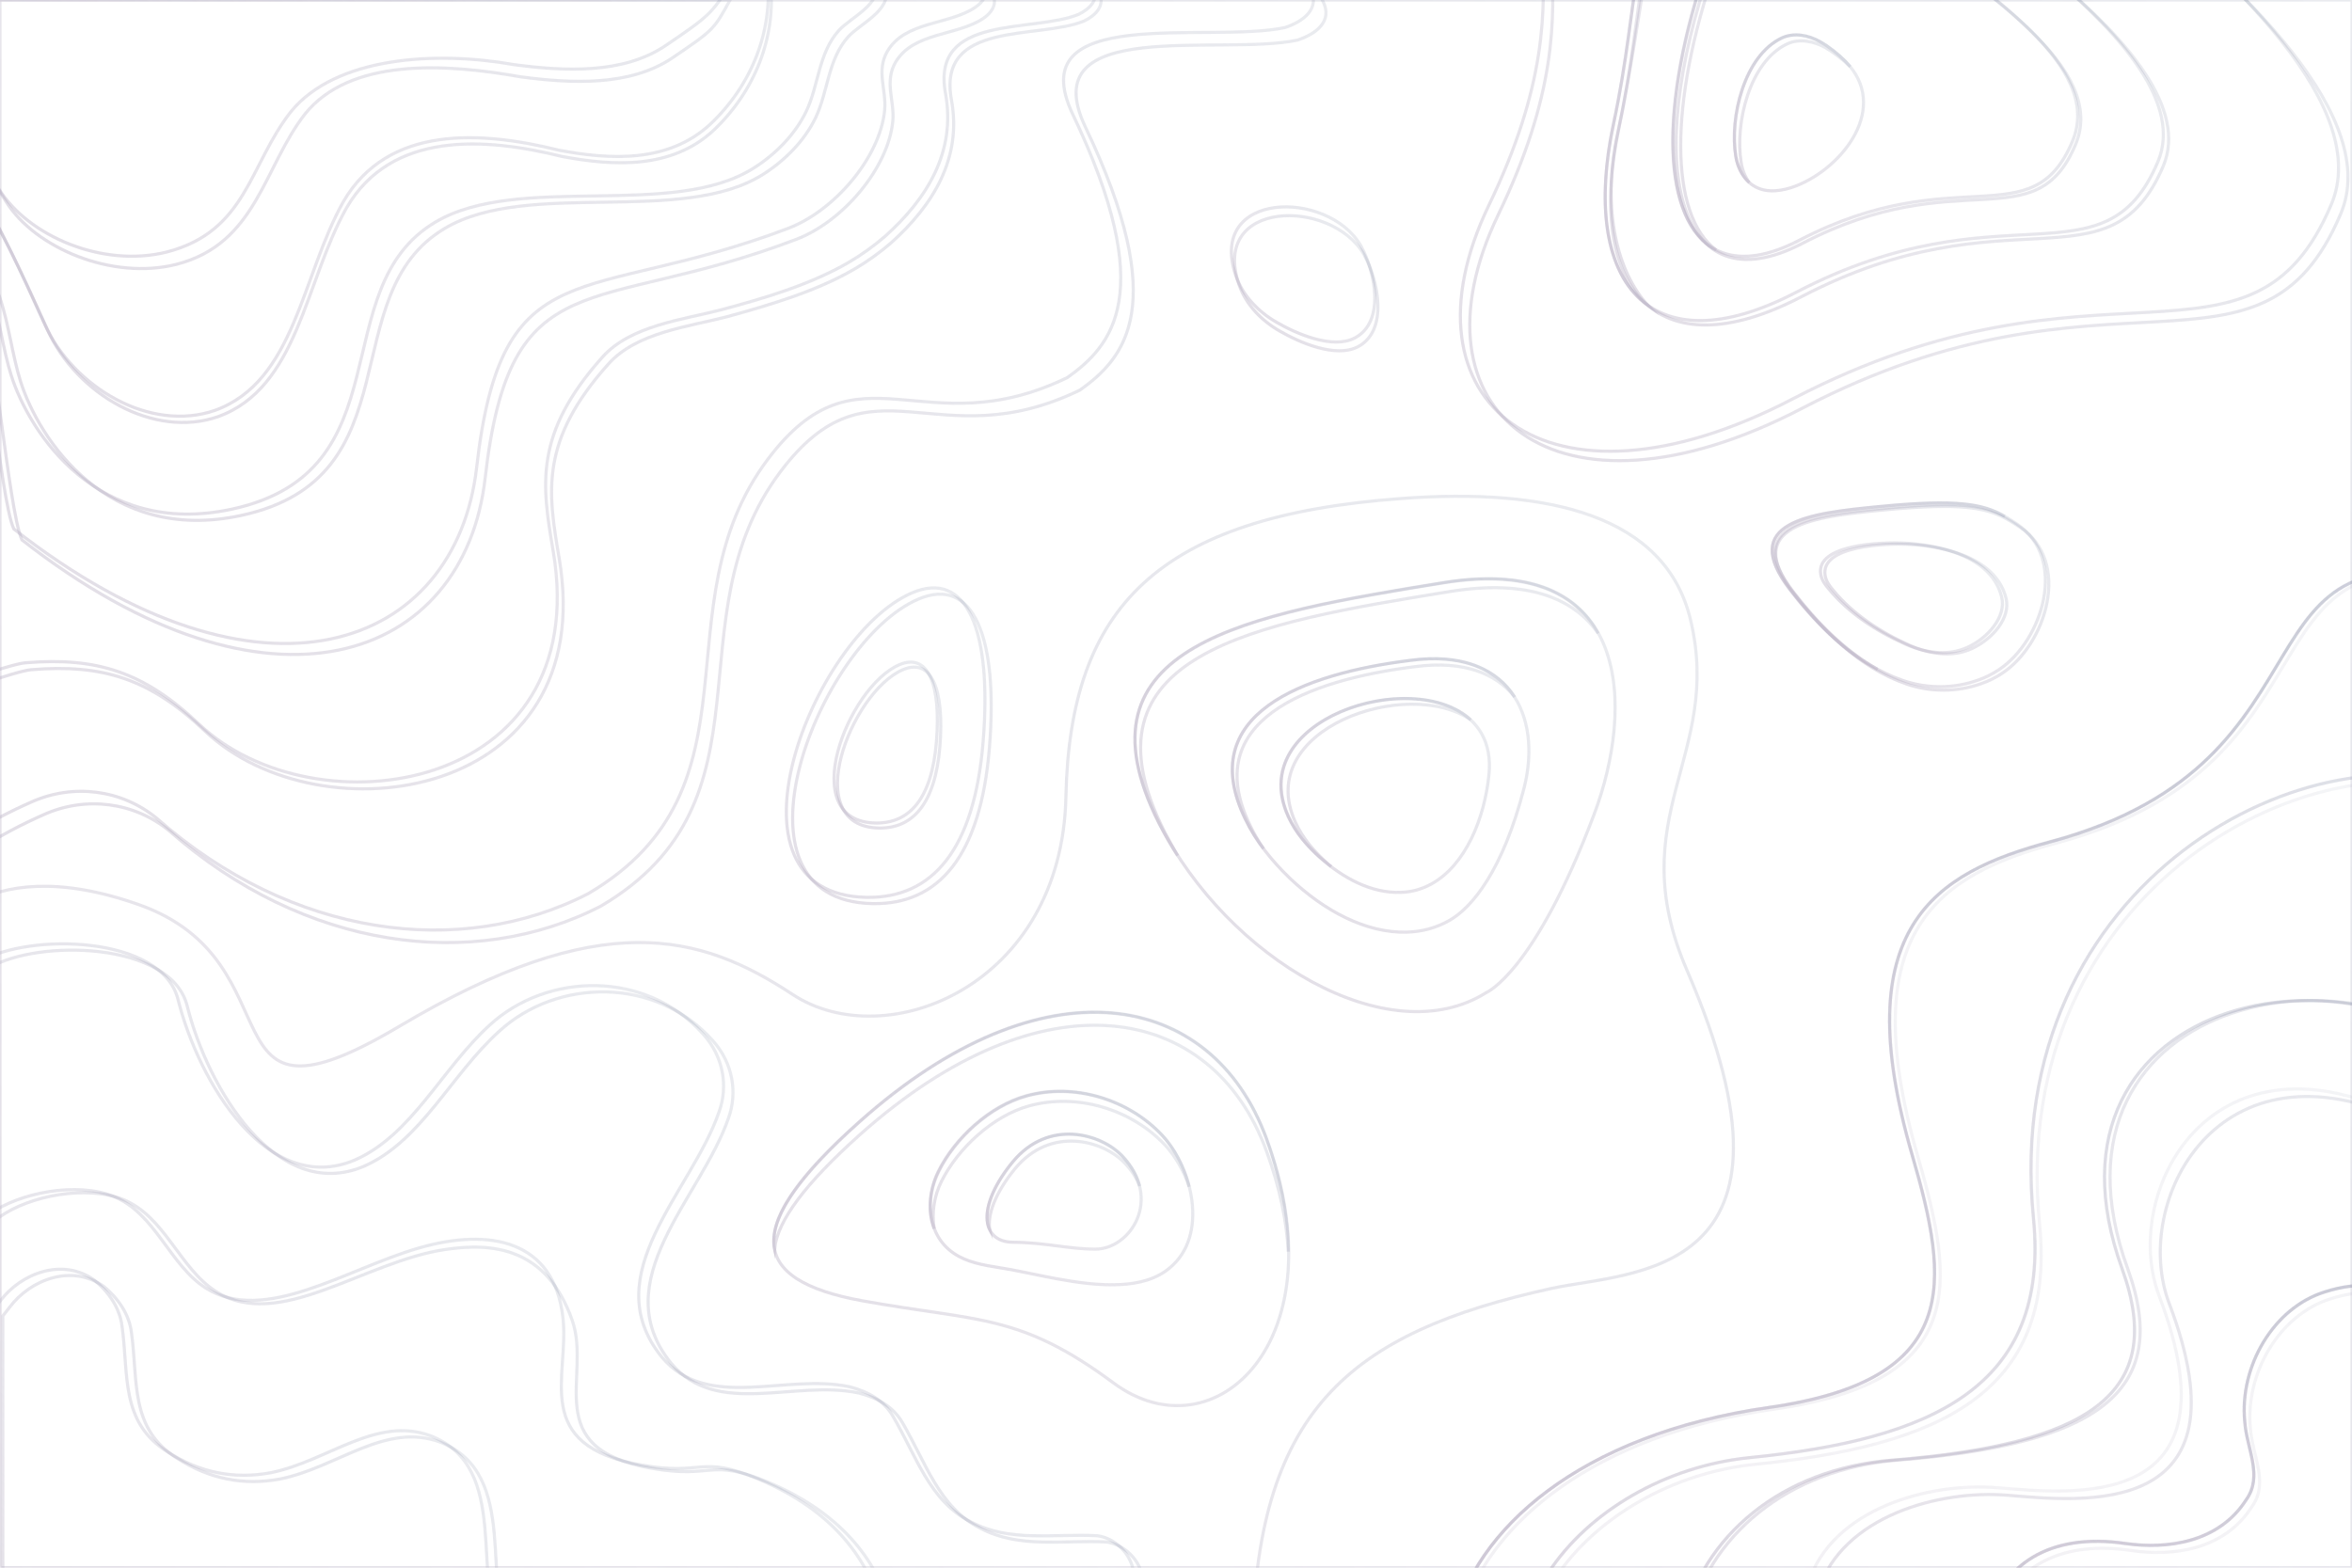 <?xml version="1.0" encoding="utf-8"?>
<!-- Generator: Adobe Illustrator 26.3.1, SVG Export Plug-In . SVG Version: 6.00 Build 0)  -->
<svg version="1.1" id="BACKGROUND" xmlns="http://www.w3.org/2000/svg" xmlns:xlink="http://www.w3.org/1999/xlink" x="0px" y="0px"
	 viewBox="0 0 750 500" style="enable-background:new 0 0 750 500;" xml:space="preserve">
<style type="text/css">
	
		.st0{clip-path:url(#SVGID_00000021086047615280323970000014047049604080747948_);fill:none;stroke:url(#SVGID_00000127011898779818983260000015434812337389601211_);stroke-miterlimit:10;}
	.st1{clip-path:url(#SVGID_00000021086047615280323970000014047049604080747948_);}
	
		.st2{fill-rule:evenodd;clip-rule:evenodd;fill:none;stroke:url(#SVGID_00000070094383151276884210000004090491460226702727_);stroke-miterlimit:10;}
	
		.st3{fill-rule:evenodd;clip-rule:evenodd;fill:none;stroke:url(#SVGID_00000041996999663101824870000006038180743352110991_);stroke-miterlimit:10;}
	
		.st4{fill-rule:evenodd;clip-rule:evenodd;fill:none;stroke:url(#SVGID_00000078738567294596219630000004022913555469887631_);stroke-miterlimit:10;}
	
		.st5{fill-rule:evenodd;clip-rule:evenodd;fill:none;stroke:url(#SVGID_00000034774461860392895880000013730605134989308816_);stroke-miterlimit:10;}
	
		.st6{fill-rule:evenodd;clip-rule:evenodd;fill:none;stroke:url(#SVGID_00000031897512835922651550000011984070983485390251_);stroke-miterlimit:10;}
	
		.st7{fill-rule:evenodd;clip-rule:evenodd;fill:none;stroke:url(#SVGID_00000120540576637294198670000016068887031045008261_);stroke-miterlimit:10;}
	
		.st8{fill-rule:evenodd;clip-rule:evenodd;fill:none;stroke:url(#SVGID_00000044165871704524930020000004805944742547124413_);stroke-miterlimit:10;}
	
		.st9{fill-rule:evenodd;clip-rule:evenodd;fill:none;stroke:url(#SVGID_00000067227006109210577090000006250064712972214414_);stroke-miterlimit:10;}
	
		.st10{fill-rule:evenodd;clip-rule:evenodd;fill:none;stroke:url(#SVGID_00000162319471124939068320000012242675039171806344_);stroke-miterlimit:10;}
	
		.st11{fill-rule:evenodd;clip-rule:evenodd;fill:none;stroke:url(#SVGID_00000026859685052695339340000010432386888865229223_);stroke-miterlimit:10;}
	
		.st12{fill-rule:evenodd;clip-rule:evenodd;fill:none;stroke:url(#SVGID_00000066503490199181600470000015486627118306214845_);stroke-miterlimit:10;}
	
		.st13{fill-rule:evenodd;clip-rule:evenodd;fill:none;stroke:url(#SVGID_00000126312950511656266490000006872641619285381534_);stroke-miterlimit:10;}
	
		.st14{fill-rule:evenodd;clip-rule:evenodd;fill:none;stroke:url(#SVGID_00000055667281967811502700000005287038006559212733_);stroke-miterlimit:10;}
	
		.st15{fill-rule:evenodd;clip-rule:evenodd;fill:none;stroke:url(#SVGID_00000092436047127465337460000003417974992572604604_);stroke-miterlimit:10;}
	
		.st16{fill-rule:evenodd;clip-rule:evenodd;fill:none;stroke:url(#SVGID_00000067207319111456838480000007646954160666385041_);stroke-miterlimit:10;}
	
		.st17{fill-rule:evenodd;clip-rule:evenodd;fill:none;stroke:url(#SVGID_00000165211948444337420480000011448937092829291675_);stroke-miterlimit:10;}
	
		.st18{fill-rule:evenodd;clip-rule:evenodd;fill:none;stroke:url(#SVGID_00000164494493529748460520000003329872599535512462_);stroke-miterlimit:10;}
	
		.st19{fill-rule:evenodd;clip-rule:evenodd;fill:none;stroke:url(#SVGID_00000124873818018652270180000001497716186514481337_);stroke-miterlimit:10;}
	
		.st20{fill-rule:evenodd;clip-rule:evenodd;fill:none;stroke:url(#SVGID_00000121237281247962334660000001026605613082370714_);stroke-miterlimit:10;}
	
		.st21{fill-rule:evenodd;clip-rule:evenodd;fill:none;stroke:url(#SVGID_00000030472916172659714140000011528667238545131194_);stroke-miterlimit:10;}
	
		.st22{fill-rule:evenodd;clip-rule:evenodd;fill:none;stroke:url(#SVGID_00000057870717717326112350000011550674590071796100_);stroke-miterlimit:10;}
	
		.st23{fill-rule:evenodd;clip-rule:evenodd;fill:none;stroke:url(#SVGID_00000106147435298987715220000018425020206258480036_);stroke-miterlimit:10;}
	
		.st24{fill-rule:evenodd;clip-rule:evenodd;fill:none;stroke:url(#SVGID_00000046299640543227580630000001357992207024545162_);stroke-miterlimit:10;}
	
		.st25{fill-rule:evenodd;clip-rule:evenodd;fill:none;stroke:url(#SVGID_00000150088976274743397580000017936245042702591882_);stroke-miterlimit:10;}
	
		.st26{fill-rule:evenodd;clip-rule:evenodd;fill:none;stroke:url(#SVGID_00000061443116966910678610000001227866736087904955_);stroke-miterlimit:10;}
	
		.st27{fill-rule:evenodd;clip-rule:evenodd;fill:none;stroke:url(#SVGID_00000060031968527873301830000003579030594913643198_);stroke-miterlimit:10;}
	
		.st28{opacity:0.48;fill-rule:evenodd;clip-rule:evenodd;fill:none;stroke:url(#SVGID_00000118384919808145732130000005434537732706638467_);stroke-miterlimit:10;}
	
		.st29{fill-rule:evenodd;clip-rule:evenodd;fill:none;stroke:url(#SVGID_00000173871569529261447560000013530834905306106539_);stroke-miterlimit:10;}
	
		.st30{opacity:0.48;fill-rule:evenodd;clip-rule:evenodd;fill:none;stroke:url(#SVGID_00000049218940812681352350000010862623419919517586_);stroke-miterlimit:10;}
	
		.st31{fill-rule:evenodd;clip-rule:evenodd;fill:none;stroke:url(#SVGID_00000116223078080063428780000007959635135107514772_);stroke-miterlimit:10;}
	
		.st32{opacity:0.48;fill-rule:evenodd;clip-rule:evenodd;fill:none;stroke:url(#SVGID_00000024723311144987033920000016800589739603913124_);stroke-miterlimit:10;}
	
		.st33{fill-rule:evenodd;clip-rule:evenodd;fill:none;stroke:url(#SVGID_00000070087603844400009390000014494711993055538879_);stroke-miterlimit:10;}
	
		.st34{opacity:0.48;fill-rule:evenodd;clip-rule:evenodd;fill:none;stroke:url(#SVGID_00000168796293997452223360000001466591281369381022_);stroke-miterlimit:10;}
	
		.st35{fill-rule:evenodd;clip-rule:evenodd;fill:none;stroke:url(#SVGID_00000103975906658239113760000011378082539768995503_);stroke-miterlimit:10;}
	
		.st36{fill-rule:evenodd;clip-rule:evenodd;fill:none;stroke:url(#SVGID_00000124158494226518251650000002121392532038762667_);stroke-miterlimit:10;}
	
		.st37{fill-rule:evenodd;clip-rule:evenodd;fill:none;stroke:url(#SVGID_00000062896091780919495790000012182158826478343041_);stroke-miterlimit:10;}
	
		.st38{opacity:0.48;fill-rule:evenodd;clip-rule:evenodd;fill:none;stroke:url(#SVGID_00000072991855511611405030000008109998745418832056_);stroke-miterlimit:10;}
	
		.st39{fill-rule:evenodd;clip-rule:evenodd;fill:none;stroke:url(#SVGID_00000126290390228656175000000014504336205225492619_);stroke-miterlimit:10;}
	
		.st40{fill-rule:evenodd;clip-rule:evenodd;fill:none;stroke:url(#SVGID_00000131365001444672111870000017473171303169935750_);stroke-miterlimit:10;}
	
		.st41{fill-rule:evenodd;clip-rule:evenodd;fill:none;stroke:url(#SVGID_00000170992207060925029300000010820695509235519894_);stroke-miterlimit:10;}
	
		.st42{fill-rule:evenodd;clip-rule:evenodd;fill:none;stroke:url(#SVGID_00000159447652644098070070000009215465785571063428_);stroke-miterlimit:10;}
	
		.st43{fill-rule:evenodd;clip-rule:evenodd;fill:none;stroke:url(#SVGID_00000023254297857325836800000007933252873140096409_);stroke-miterlimit:10;}
	
		.st44{fill-rule:evenodd;clip-rule:evenodd;fill:none;stroke:url(#SVGID_00000157285778627701206740000000253279685288144008_);stroke-miterlimit:10;}
	
		.st45{fill-rule:evenodd;clip-rule:evenodd;fill:none;stroke:url(#SVGID_00000183939037226970073160000002593351197938134170_);stroke-miterlimit:10;}
	
		.st46{fill-rule:evenodd;clip-rule:evenodd;fill:none;stroke:url(#SVGID_00000121271499775202139310000008316873135122891159_);stroke-miterlimit:10;}
	
		.st47{fill-rule:evenodd;clip-rule:evenodd;fill:none;stroke:url(#SVGID_00000102513433545498841670000000238660225795443389_);stroke-miterlimit:10;}
	
		.st48{fill-rule:evenodd;clip-rule:evenodd;fill:none;stroke:url(#SVGID_00000140693445163191581170000000382223767360041633_);stroke-miterlimit:10;}
	
		.st49{fill-rule:evenodd;clip-rule:evenodd;fill:none;stroke:url(#SVGID_00000134954052234928210910000005101686794503771034_);stroke-miterlimit:10;}
	
		.st50{fill-rule:evenodd;clip-rule:evenodd;fill:none;stroke:url(#SVGID_00000085938094082638061370000004134129032027459517_);stroke-miterlimit:10;}
	
		.st51{fill-rule:evenodd;clip-rule:evenodd;fill:none;stroke:url(#SVGID_00000177462795324115417140000013938772374864842914_);stroke-miterlimit:10;}
	
		.st52{fill-rule:evenodd;clip-rule:evenodd;fill:none;stroke:url(#SVGID_00000064342041986594625860000012888633915135364534_);stroke-miterlimit:10;}
	
		.st53{fill-rule:evenodd;clip-rule:evenodd;fill:none;stroke:url(#SVGID_00000057122018806722078650000016198598475838583995_);stroke-miterlimit:10;}
	
		.st54{fill-rule:evenodd;clip-rule:evenodd;fill:none;stroke:url(#SVGID_00000128468481855629821540000015124848684211072444_);stroke-miterlimit:10;}
	
		.st55{fill-rule:evenodd;clip-rule:evenodd;fill:none;stroke:url(#SVGID_00000173142714719428625910000003398680322669908383_);stroke-miterlimit:10;}
	
		.st56{fill-rule:evenodd;clip-rule:evenodd;fill:none;stroke:url(#SVGID_00000004535039228706946230000002001642451079570572_);stroke-miterlimit:10;}
	
		.st57{fill-rule:evenodd;clip-rule:evenodd;fill:none;stroke:url(#SVGID_00000006674645620623652050000000169152513837292945_);stroke-miterlimit:10;}
	
		.st58{fill-rule:evenodd;clip-rule:evenodd;fill:none;stroke:url(#SVGID_00000006679983780705596720000009057194590257528738_);stroke-miterlimit:10;}
	
		.st59{fill-rule:evenodd;clip-rule:evenodd;fill:none;stroke:url(#SVGID_00000162315831356810723120000002968266488180407441_);stroke-miterlimit:10;}
	
		.st60{fill-rule:evenodd;clip-rule:evenodd;fill:none;stroke:url(#SVGID_00000016798187513807127770000009274950086294644148_);stroke-miterlimit:10;}
	.st61{fill:none;stroke:url(#SVGID_00000147221027848578853440000010661470384609082531_);stroke-miterlimit:10;}
	.st62{fill:none;stroke:url(#SVGID_00000181065078607924543620000000238912258820683674_);stroke-miterlimit:10;}
	.st63{fill:none;stroke:url(#SVGID_00000014613791526665302560000004654649801152104351_);stroke-miterlimit:10;}
	.st64{fill:none;stroke:url(#SVGID_00000042707091302871706240000016552818789323298225_);stroke-miterlimit:10;}
	.st65{fill:none;stroke:url(#SVGID_00000021799436289461251200000007030171455656651684_);stroke-miterlimit:10;}
</style>
<g>
	<g>
		<defs>
			<rect id="SVGID_1_" width="750" height="500"/>
		</defs>
		<clipPath id="SVGID_00000020357342273006966330000010852489061656207534_">
			<use xlink:href="#SVGID_1_"  style="overflow:visible;"/>
		</clipPath>
		
			<linearGradient id="SVGID_00000108298974358958995170000009158207355407748239_" gradientUnits="userSpaceOnUse" x1="28.639" y1="578.394" x2="479.325" y2="127.708">
			<stop  offset="0" style="stop-color:#B8AFC3;stop-opacity:0.4"/>
			<stop  offset="0.226" style="stop-color:#B5ADC1;stop-opacity:0.332"/>
			<stop  offset="0.393" style="stop-color:#ACA5BB;stop-opacity:0.282"/>
			<stop  offset="0.54" style="stop-color:#9C97B0;stop-opacity:0.238"/>
			<stop  offset="0.676" style="stop-color:#8584A0;stop-opacity:0.197"/>
			<stop  offset="0.804" style="stop-color:#686B8D;stop-opacity:0.159"/>
			<stop  offset="0.925" style="stop-color:#454E75;stop-opacity:0.122"/>
			<stop  offset="1" style="stop-color:#2B3863;stop-opacity:0.1"/>
		</linearGradient>
		
			<path style="clip-path:url(#SVGID_00000020357342273006966330000010852489061656207534_);fill:none;stroke:url(#SVGID_00000108298974358958995170000009158207355407748239_);stroke-miterlimit:10;" d="
			M-22.5,301.1c0,0,14.5-31,66.7-12.6c52.2,18.4,18.9,77,83.2,38.8s95.8-29.6,125.4-10.1c29.7,19.5,85.9-2.7,87.1-63.2
			c1.3-60.5,29.3-89.3,106.9-95c46.9-3.5,84.4,5.3,92.3,38.8c10.3,43.4-22.4,62.7-1.1,111.8c42.5,98.4-17.8,95.8-43.1,101.3
			c-65.3,14.3-94.7,39.4-95.6,115.3H-22.5V301.1z"/>
		<g style="clip-path:url(#SVGID_00000020357342273006966330000010852489061656207534_);">
			<g>
				<g>
					
						<linearGradient id="SVGID_00000046312046482186411050000007212325458597074321_" gradientUnits="userSpaceOnUse" x1="30.244" y1="575.914" x2="251.114" y2="355.043">
						<stop  offset="0" style="stop-color:#B8AFC3;stop-opacity:0.4"/>
						<stop  offset="0.226" style="stop-color:#B5ADC1;stop-opacity:0.332"/>
						<stop  offset="0.393" style="stop-color:#ACA5BB;stop-opacity:0.282"/>
						<stop  offset="0.54" style="stop-color:#9C97B0;stop-opacity:0.238"/>
						<stop  offset="0.676" style="stop-color:#8584A0;stop-opacity:0.197"/>
						<stop  offset="0.804" style="stop-color:#686B8D;stop-opacity:0.159"/>
						<stop  offset="0.925" style="stop-color:#454E75;stop-opacity:0.122"/>
						<stop  offset="1" style="stop-color:#2B3863;stop-opacity:0.1"/>
					</linearGradient>
					
						<path style="fill-rule:evenodd;clip-rule:evenodd;fill:none;stroke:url(#SVGID_00000046312046482186411050000007212325458597074321_);stroke-miterlimit:10;" d="
						M352.8,491.8c-13.9-0.7-27.8,2.2-40.2-4.4c-13.2-6.6-17.5-21.2-24.8-33.6c-2.9-5.1-8-8-13.9-9.5c-20.5-4.4-45.3,8-59.9-9.5
						c-21.2-26.3,9.5-52.6,18.3-78.2c2.9-8,1.5-17.5-5.1-24.8c-18.3-20.5-49.7-19.7-68-2.9C143.8,342.8,134.3,364,116,372
						c-27.8,11.7-49.7-24.8-56.3-51.1c-5-20.6-47.5-21.5-63.2-12.2v232.5h369.1c0-4.6-0.4-33.1-1.2-37.7
						C363.7,497.7,358.6,492.6,352.8,491.8z"/>
					
						<linearGradient id="SVGID_00000136403839790323624860000004550047004249378989_" gradientUnits="userSpaceOnUse" x1="27.244" y1="573.87" x2="248.114" y2="352.999">
						<stop  offset="0" style="stop-color:#B8AFC3;stop-opacity:0.4"/>
						<stop  offset="0.226" style="stop-color:#B5ADC1;stop-opacity:0.332"/>
						<stop  offset="0.393" style="stop-color:#ACA5BB;stop-opacity:0.282"/>
						<stop  offset="0.54" style="stop-color:#9C97B0;stop-opacity:0.238"/>
						<stop  offset="0.676" style="stop-color:#8584A0;stop-opacity:0.197"/>
						<stop  offset="0.804" style="stop-color:#686B8D;stop-opacity:0.159"/>
						<stop  offset="0.925" style="stop-color:#454E75;stop-opacity:0.122"/>
						<stop  offset="1" style="stop-color:#2B3863;stop-opacity:0.1"/>
					</linearGradient>
					
						<path style="fill-rule:evenodd;clip-rule:evenodd;fill:none;stroke:url(#SVGID_00000136403839790323624860000004550047004249378989_);stroke-miterlimit:10;" d="
						M349.8,489.8c-13.9-0.7-27.8,2.2-40.2-4.4c-13.2-6.6-17.5-21.2-24.8-33.6c-2.9-5.1-8-8-13.9-9.5c-20.5-4.4-45.3,8-59.9-9.5
						c-21.2-26.3,9.5-52.6,18.3-78.2c2.9-8,1.5-17.5-5.1-24.8c-18.3-20.5-49.7-19.7-68-2.9c-15.3,13.9-24.8,35.1-43.1,43.1
						c-27.8,11.7-49.7-24.8-56.3-51.1c-5-20.6-47.5-21.5-63.2-12.2v232.5h369.1c0-4.6-0.4-33.1-1.2-37.7
						C360.7,495.6,355.6,490.5,349.8,489.8z"/>
				</g>
				<g>
					
						<linearGradient id="SVGID_00000093866451267210785830000003831257765755571338_" gradientUnits="userSpaceOnUse" x1="32.011" y1="575.309" x2="194.391" y2="412.93">
						<stop  offset="0" style="stop-color:#B8AFC3;stop-opacity:0.4"/>
						<stop  offset="0.226" style="stop-color:#B5ADC1;stop-opacity:0.332"/>
						<stop  offset="0.393" style="stop-color:#ACA5BB;stop-opacity:0.282"/>
						<stop  offset="0.54" style="stop-color:#9C97B0;stop-opacity:0.238"/>
						<stop  offset="0.676" style="stop-color:#8584A0;stop-opacity:0.197"/>
						<stop  offset="0.804" style="stop-color:#686B8D;stop-opacity:0.159"/>
						<stop  offset="0.925" style="stop-color:#454E75;stop-opacity:0.122"/>
						<stop  offset="1" style="stop-color:#2B3863;stop-opacity:0.1"/>
					</linearGradient>
					
						<path style="fill-rule:evenodd;clip-rule:evenodd;fill:none;stroke:url(#SVGID_00000093866451267210785830000003831257765755571338_);stroke-miterlimit:10;" d="
						M182.5,421.2c-8.2-23.5-25.6-24.9-40.4-22.7c-26.1,3.8-53.3,26.4-73.4,13.3c-11.6-7.5-16.1-23.9-29.6-29.3
						c-11.4-4.5-29.5-1.3-39.3,5.7c-0.6,0.6-1.2,3.6-1.8,4.2v147.8h287.7c-0.8-1.4,10.1-46.3-41.1-67.6c-18.6-7.7-16.9-0.8-36.8-4.3
						C171.9,462,188.7,439.1,182.5,421.2z"/>
					
						<linearGradient id="SVGID_00000103236550484756379290000013789755167796930221_" gradientUnits="userSpaceOnUse" x1="29.011" y1="574.309" x2="191.391" y2="411.93">
						<stop  offset="0" style="stop-color:#B8AFC3;stop-opacity:0.4"/>
						<stop  offset="0.226" style="stop-color:#B5ADC1;stop-opacity:0.332"/>
						<stop  offset="0.393" style="stop-color:#ACA5BB;stop-opacity:0.282"/>
						<stop  offset="0.54" style="stop-color:#9C97B0;stop-opacity:0.238"/>
						<stop  offset="0.676" style="stop-color:#8584A0;stop-opacity:0.197"/>
						<stop  offset="0.804" style="stop-color:#686B8D;stop-opacity:0.159"/>
						<stop  offset="0.925" style="stop-color:#454E75;stop-opacity:0.122"/>
						<stop  offset="1" style="stop-color:#2B3863;stop-opacity:0.1"/>
					</linearGradient>
					
						<path style="fill-rule:evenodd;clip-rule:evenodd;fill:none;stroke:url(#SVGID_00000103236550484756379290000013789755167796930221_);stroke-miterlimit:10;" d="
						M179.5,420.2c-2.8-24.6-23.2-28.7-45.8-22.2c-23.5,6.8-49.4,24.6-68.1,12.8C54,403.4,49.6,386.9,36,381.5
						c-11.4-4.5-29.5-1.3-39.3,5.7c-0.6,0.6-1.2,3.6-1.8,4.2v147.8h287.7c-0.8-1.4,10.1-46.3-41.1-67.6c-18.6-7.7-16.9-0.8-36.8-4.3
						C168.9,461,181.7,439,179.5,420.2z"/>
				</g>
				<g>
					
						<linearGradient id="SVGID_00000146479252503008878530000014760665024996306342_" gradientUnits="userSpaceOnUse" x1="14.427" y1="543.172" x2="120.894" y2="436.705">
						<stop  offset="0" style="stop-color:#B8AFC3;stop-opacity:0.4"/>
						<stop  offset="0.226" style="stop-color:#B5ADC1;stop-opacity:0.332"/>
						<stop  offset="0.393" style="stop-color:#ACA5BB;stop-opacity:0.282"/>
						<stop  offset="0.54" style="stop-color:#9C97B0;stop-opacity:0.238"/>
						<stop  offset="0.676" style="stop-color:#8584A0;stop-opacity:0.197"/>
						<stop  offset="0.804" style="stop-color:#686B8D;stop-opacity:0.159"/>
						<stop  offset="0.925" style="stop-color:#454E75;stop-opacity:0.122"/>
						<stop  offset="1" style="stop-color:#2B3863;stop-opacity:0.1"/>
					</linearGradient>
					
						<path style="fill-rule:evenodd;clip-rule:evenodd;fill:none;stroke:url(#SVGID_00000146479252503008878530000014760665024996306342_);stroke-miterlimit:10;" d="
						M140.5,460c-17.5-6.6-32.9,8-51.1,11.7c-11.7,2.2-22.7,0-32.9-6.6c-15.3-9.5-12.4-24.8-14.6-40.2c-0.7-5.8-4.4-11-8.8-14.6
						c-10.2-7.3-23.4-2.2-30,6.6c-0.7,0.9-1.5,1.9-2.2,2.8v109h165c-1-1.4-2-2.9-2.8-4.4C152.9,505.3,166.1,470.3,140.5,460z"/>
					
						<linearGradient id="SVGID_00000060720703883359942860000006261983402746942639_" gradientUnits="userSpaceOnUse" x1="11.427" y1="541.172" x2="117.894" y2="434.705">
						<stop  offset="0" style="stop-color:#B8AFC3;stop-opacity:0.4"/>
						<stop  offset="0.226" style="stop-color:#B5ADC1;stop-opacity:0.332"/>
						<stop  offset="0.393" style="stop-color:#ACA5BB;stop-opacity:0.282"/>
						<stop  offset="0.54" style="stop-color:#9C97B0;stop-opacity:0.238"/>
						<stop  offset="0.676" style="stop-color:#8584A0;stop-opacity:0.197"/>
						<stop  offset="0.804" style="stop-color:#686B8D;stop-opacity:0.159"/>
						<stop  offset="0.925" style="stop-color:#454E75;stop-opacity:0.122"/>
						<stop  offset="1" style="stop-color:#2B3863;stop-opacity:0.1"/>
					</linearGradient>
					
						<path style="fill-rule:evenodd;clip-rule:evenodd;fill:none;stroke:url(#SVGID_00000060720703883359942860000006261983402746942639_);stroke-miterlimit:10;" d="
						M137.5,458c-17.5-6.6-32.9,8-51.1,11.7c-11.7,2.2-22.7,0-32.9-6.6c-15.3-9.5-12.4-24.8-14.6-40.2c-0.7-5.8-4.4-11-8.8-14.6
						c-10.2-7.3-23.4-2.2-30,6.6c-0.7,0.9-1.5,1.9-2.2,2.8v109h165c-1-1.4-2-2.9-2.8-4.4C149.9,503.3,163.1,468.3,137.5,458z"/>
				</g>
			</g>
			<g>
				
					<linearGradient id="SVGID_00000100378445818834758860000014693644914743443884_" gradientUnits="userSpaceOnUse" x1="-20.831" y1="257.967" x2="330.502" y2="-93.367">
					<stop  offset="0" style="stop-color:#B8AFC3;stop-opacity:0.4"/>
					<stop  offset="0.226" style="stop-color:#B5ADC1;stop-opacity:0.332"/>
					<stop  offset="0.393" style="stop-color:#ACA5BB;stop-opacity:0.282"/>
					<stop  offset="0.54" style="stop-color:#9C97B0;stop-opacity:0.238"/>
					<stop  offset="0.676" style="stop-color:#8584A0;stop-opacity:0.197"/>
					<stop  offset="0.804" style="stop-color:#686B8D;stop-opacity:0.159"/>
					<stop  offset="0.925" style="stop-color:#454E75;stop-opacity:0.122"/>
					<stop  offset="1" style="stop-color:#2B3863;stop-opacity:0.1"/>
				</linearGradient>
				
					<path style="fill-rule:evenodd;clip-rule:evenodd;fill:none;stroke:url(#SVGID_00000100378445818834758860000014693644914743443884_);stroke-miterlimit:10;" d="
					M54,265c43,37.9,96.8,45,137.6,24c57.4-33.8,22-91.7,57.3-138.6c29-38.5,49.3-3.6,95.5-26c14.3-10.2,28.9-26.8,1.7-83.9
					c-16.9-35.5,43-22.5,67.6-27.7c6.1-2,11.3-6.1,8.2-12.3c-0.7-1.4-1.5-2.8-2.4-4.1h-426v274.4c6.7-4.4,13.7-8,20.5-11
					C27.4,253.8,42.8,255.8,54,265z"/>
				
					<linearGradient id="SVGID_00000005980807164798357240000000890916923575247517_" gradientUnits="userSpaceOnUse" x1="-24.831" y1="253.967" x2="326.502" y2="-97.367">
					<stop  offset="0" style="stop-color:#B8AFC3;stop-opacity:0.4"/>
					<stop  offset="0.226" style="stop-color:#B5ADC1;stop-opacity:0.332"/>
					<stop  offset="0.393" style="stop-color:#ACA5BB;stop-opacity:0.282"/>
					<stop  offset="0.54" style="stop-color:#9C97B0;stop-opacity:0.238"/>
					<stop  offset="0.676" style="stop-color:#8584A0;stop-opacity:0.197"/>
					<stop  offset="0.804" style="stop-color:#686B8D;stop-opacity:0.159"/>
					<stop  offset="0.925" style="stop-color:#454E75;stop-opacity:0.122"/>
					<stop  offset="1" style="stop-color:#2B3863;stop-opacity:0.1"/>
				</linearGradient>
				
					<path style="fill-rule:evenodd;clip-rule:evenodd;fill:none;stroke:url(#SVGID_00000005980807164798357240000000890916923575247517_);stroke-miterlimit:10;" d="
					M50,261c43,37.9,96.8,45,137.6,24c57.4-33.8,22-91.7,57.3-138.6c29-38.5,49.3-3.6,95.5-26c14.3-10.2,28.9-26.8,1.7-83.9
					c-16.9-35.5,43-22.5,67.6-27.7c6.1-2,11.3-6.1,8.2-12.3c-0.7-1.4-1.5-2.8-2.4-4.1h-426v274.4c6.7-4.4,13.7-8,20.5-11
					C23.4,249.8,38.8,251.8,50,261z"/>
				
					<linearGradient id="SVGID_00000116210991929650773520000006314152501160914845_" gradientUnits="userSpaceOnUse" x1="-27.345" y1="218.933" x2="273.458" y2="-81.869">
					<stop  offset="0" style="stop-color:#B8AFC3;stop-opacity:0.4"/>
					<stop  offset="0.226" style="stop-color:#B5ADC1;stop-opacity:0.332"/>
					<stop  offset="0.393" style="stop-color:#ACA5BB;stop-opacity:0.282"/>
					<stop  offset="0.54" style="stop-color:#9C97B0;stop-opacity:0.238"/>
					<stop  offset="0.676" style="stop-color:#8584A0;stop-opacity:0.197"/>
					<stop  offset="0.804" style="stop-color:#686B8D;stop-opacity:0.159"/>
					<stop  offset="0.925" style="stop-color:#454E75;stop-opacity:0.122"/>
					<stop  offset="1" style="stop-color:#2B3863;stop-opacity:0.1"/>
				</linearGradient>
				
					<path style="fill-rule:evenodd;clip-rule:evenodd;fill:none;stroke:url(#SVGID_00000116210991929650773520000006314152501160914845_);stroke-miterlimit:10;" d="
					M272.5,85.8c4.1-2.4,8-5.2,11.6-8.3c13.4-12,22.7-27,19.3-45.6C298.7,6.3,331,12.7,345.7,6.7c3.7-1.8,6.7-4.8,4.9-9.1
					c-0.4-1-0.9-2-1.5-2.9H-8.5v113.5c3.9,5.9-16.8,108.4-13.8,115c4.8-0.9,26.9-9.1,32.2-9.6c22.9-1.9,37.9,2.9,55.5,19.6
					c36.9,34.9,126,22.1,112.9-55.2c-3.6-21.2-6.2-37.4,15.7-61.9c9-10.1,25.6-11.9,37.9-15.1C245.3,97.3,260.1,93,272.5,85.8z"/>
				
					<linearGradient id="SVGID_00000080895092841164099940000012532238292003927967_" gradientUnits="userSpaceOnUse" x1="-29.251" y1="216.845" x2="271.552" y2="-83.957">
					<stop  offset="0" style="stop-color:#B8AFC3;stop-opacity:0.4"/>
					<stop  offset="0.226" style="stop-color:#B5ADC1;stop-opacity:0.332"/>
					<stop  offset="0.393" style="stop-color:#ACA5BB;stop-opacity:0.282"/>
					<stop  offset="0.54" style="stop-color:#9C97B0;stop-opacity:0.238"/>
					<stop  offset="0.676" style="stop-color:#8584A0;stop-opacity:0.197"/>
					<stop  offset="0.804" style="stop-color:#686B8D;stop-opacity:0.159"/>
					<stop  offset="0.925" style="stop-color:#454E75;stop-opacity:0.122"/>
					<stop  offset="1" style="stop-color:#2B3863;stop-opacity:0.1"/>
				</linearGradient>
				
					<path style="fill-rule:evenodd;clip-rule:evenodd;fill:none;stroke:url(#SVGID_00000080895092841164099940000012532238292003927967_);stroke-miterlimit:10;" d="
					M270.6,83.7c4.1-2.4,8-5.2,11.6-8.3c13.4-12,22.7-27,19.3-45.6c-4.7-25.5,27.6-19.2,42.4-25.2c3.7-1.8,6.7-4.8,4.9-9.1
					c-0.4-1-0.9-2-1.5-2.9H-10.4V106c3.9,5.9-16.8,108.4-13.8,115c4.8-0.9,26.9-9.1,32.2-9.6c22.9-1.9,37.9,2.9,55.5,19.6
					c36.9,34.9,126,22.1,112.9-55.2c-3.6-21.2-6.2-37.4,15.7-61.9c9-10.1,25.6-11.9,37.9-15.1C243.4,95.2,258.2,90.9,270.6,83.7z"/>
				
					<linearGradient id="SVGID_00000083089508252761795160000001362382585816447389_" gradientUnits="userSpaceOnUse" x1="-2.042" y1="163.941" x2="241.176" y2="-79.278">
					<stop  offset="0" style="stop-color:#B8AFC3;stop-opacity:0.4"/>
					<stop  offset="0.226" style="stop-color:#B5ADC1;stop-opacity:0.332"/>
					<stop  offset="0.393" style="stop-color:#ACA5BB;stop-opacity:0.282"/>
					<stop  offset="0.54" style="stop-color:#9C97B0;stop-opacity:0.238"/>
					<stop  offset="0.676" style="stop-color:#8584A0;stop-opacity:0.197"/>
					<stop  offset="0.804" style="stop-color:#686B8D;stop-opacity:0.159"/>
					<stop  offset="0.925" style="stop-color:#454E75;stop-opacity:0.122"/>
					<stop  offset="1" style="stop-color:#2B3863;stop-opacity:0.1"/>
				</linearGradient>
				
					<path style="fill-rule:evenodd;clip-rule:evenodd;fill:none;stroke:url(#SVGID_00000083089508252761795160000001362382585816447389_);stroke-miterlimit:10;" d="
					M254,76.3c14.9-5.7,29.3-22.8,30.7-37.7c0.6-6.5-2.8-12.5,0.9-18.8c5.7-9.6,19.5-8.3,27.9-13.9c2.5-1.7,4.5-4.2,3.2-7.5
					c-0.3-0.8-0.7-1.6-1-2.4H-7.8v96.6c5.8,8.9,10.3,69.8,14.8,79.6c79.2,61.9,141.1,38.3,147.7-19.7C162.7,82.2,189,101.1,254,76.3
					z"/>
				
					<linearGradient id="SVGID_00000053539159291531298840000000580530928030458508_" gradientUnits="userSpaceOnUse" x1="-4.713" y1="160.383" x2="238.505" y2="-82.835">
					<stop  offset="0" style="stop-color:#B8AFC3;stop-opacity:0.4"/>
					<stop  offset="0.226" style="stop-color:#B5ADC1;stop-opacity:0.332"/>
					<stop  offset="0.393" style="stop-color:#ACA5BB;stop-opacity:0.282"/>
					<stop  offset="0.54" style="stop-color:#9C97B0;stop-opacity:0.238"/>
					<stop  offset="0.676" style="stop-color:#8584A0;stop-opacity:0.197"/>
					<stop  offset="0.804" style="stop-color:#686B8D;stop-opacity:0.159"/>
					<stop  offset="0.925" style="stop-color:#454E75;stop-opacity:0.122"/>
					<stop  offset="1" style="stop-color:#2B3863;stop-opacity:0.1"/>
				</linearGradient>
				
					<path style="fill-rule:evenodd;clip-rule:evenodd;fill:none;stroke:url(#SVGID_00000053539159291531298840000000580530928030458508_);stroke-miterlimit:10;" d="
					M251.4,72.8c14.9-5.7,29.3-22.8,30.7-37.7c0.6-6.5-2.8-12.5,0.9-18.8c5.7-9.6,19.5-8.3,27.9-13.9c2.5-1.7,4.5-4.2,3.2-7.5
					c-0.3-0.8-0.7-1.6-1-2.4H-10.4v96.6c5.8,8.9,10.3,69.8,14.8,79.6C83.5,230.6,145.4,207,152,149C160,78.7,186.3,97.5,251.4,72.8z
					"/>
				
					<linearGradient id="SVGID_00000062871139159062763420000011697976323008838054_" gradientUnits="userSpaceOnUse" x1="8.546" y1="135.169" x2="215.952" y2="-72.236">
					<stop  offset="0" style="stop-color:#B8AFC3;stop-opacity:0.4"/>
					<stop  offset="0.226" style="stop-color:#B5ADC1;stop-opacity:0.332"/>
					<stop  offset="0.393" style="stop-color:#ACA5BB;stop-opacity:0.282"/>
					<stop  offset="0.54" style="stop-color:#9C97B0;stop-opacity:0.238"/>
					<stop  offset="0.676" style="stop-color:#8584A0;stop-opacity:0.197"/>
					<stop  offset="0.804" style="stop-color:#686B8D;stop-opacity:0.159"/>
					<stop  offset="0.925" style="stop-color:#454E75;stop-opacity:0.122"/>
					<stop  offset="1" style="stop-color:#2B3863;stop-opacity:0.1"/>
				</linearGradient>
				
					<path style="fill-rule:evenodd;clip-rule:evenodd;fill:none;stroke:url(#SVGID_00000062871139159062763420000011697976323008838054_);stroke-miterlimit:10;" d="
					M243.5,55.5c6.9-4.4,13.1-10.7,16.6-18c4-8.4,3.9-18.6,10.4-25.8c3.7-4.1,13.9-8.5,11.9-15.4c-0.2-0.6-0.4-1.2-0.6-1.8H-7.4
					c0,0,0,79.6,0,79.6c0,7.4,5,13.9,7.3,20.7c3,8.8,3.9,18.1,6.7,27c5.8,18.2,27.6,51.8,70.3,42.6c55.6-12,29.1-70.4,65-91.6
					C168.5,57.1,217.6,72.1,243.5,55.5z"/>
				
					<linearGradient id="SVGID_00000156559724699208124430000009663782186186861962_" gradientUnits="userSpaceOnUse" x1="5.546" y1="133.169" x2="212.952" y2="-74.236">
					<stop  offset="0" style="stop-color:#B8AFC3;stop-opacity:0.4"/>
					<stop  offset="0.226" style="stop-color:#B5ADC1;stop-opacity:0.332"/>
					<stop  offset="0.393" style="stop-color:#ACA5BB;stop-opacity:0.282"/>
					<stop  offset="0.54" style="stop-color:#9C97B0;stop-opacity:0.238"/>
					<stop  offset="0.676" style="stop-color:#8584A0;stop-opacity:0.197"/>
					<stop  offset="0.804" style="stop-color:#686B8D;stop-opacity:0.159"/>
					<stop  offset="0.925" style="stop-color:#454E75;stop-opacity:0.122"/>
					<stop  offset="1" style="stop-color:#2B3863;stop-opacity:0.1"/>
				</linearGradient>
				
					<path style="fill-rule:evenodd;clip-rule:evenodd;fill:none;stroke:url(#SVGID_00000156559724699208124430000009663782186186861962_);stroke-miterlimit:10;" d="
					M240.5,53.5c6.9-4.4,13.1-10.7,16.6-18c4-8.4,3.9-18.6,10.4-25.8c3.7-4.1,13.9-8.5,11.9-15.4c-0.2-0.6-0.4-1.2-0.6-1.8H-10.4
					c0,0,0,79.6,0,79.6c0,7.4,5,13.9,7.3,20.7c3,8.8,3.9,18.1,6.7,27c5.8,18.2,27.6,51.8,70.3,42.6c55.6-12,29.1-70.4,65-91.6
					C165.5,55.1,214.6,70.1,240.5,53.5z"/>
				
					<linearGradient id="SVGID_00000034059414934248302520000000429034606957387703_" gradientUnits="userSpaceOnUse" x1="15.818" y1="111.073" x2="189.492" y2="-62.601">
					<stop  offset="0" style="stop-color:#B8AFC3;stop-opacity:0.4"/>
					<stop  offset="0.226" style="stop-color:#B5ADC1;stop-opacity:0.332"/>
					<stop  offset="0.393" style="stop-color:#ACA5BB;stop-opacity:0.282"/>
					<stop  offset="0.54" style="stop-color:#9C97B0;stop-opacity:0.238"/>
					<stop  offset="0.676" style="stop-color:#8584A0;stop-opacity:0.197"/>
					<stop  offset="0.804" style="stop-color:#686B8D;stop-opacity:0.159"/>
					<stop  offset="0.925" style="stop-color:#454E75;stop-opacity:0.122"/>
					<stop  offset="1" style="stop-color:#2B3863;stop-opacity:0.1"/>
				</linearGradient>
				
					<path style="fill-rule:evenodd;clip-rule:evenodd;fill:none;stroke:url(#SVGID_00000034059414934248302520000000429034606957387703_);stroke-miterlimit:10;" d="
					M69.5,132.9c25.6-9.2,27.7-43,41-66.6c14.3-24.6,44.1-22.5,68.7-16.4c16.4,3.1,34.8,4.1,48.2-8.2c13.4-12.6,20.1-30,18.3-47.1
					H-9.4v62.7c9.7,14.9,17.2,31.7,24.6,48C24.4,125.7,49,140,69.5,132.9z"/>
				
					<linearGradient id="SVGID_00000140711730215961310490000010149442148917362595_" gradientUnits="userSpaceOnUse" x1="14.818" y1="109.073" x2="188.492" y2="-64.601">
					<stop  offset="0" style="stop-color:#B8AFC3;stop-opacity:0.4"/>
					<stop  offset="0.226" style="stop-color:#B5ADC1;stop-opacity:0.332"/>
					<stop  offset="0.393" style="stop-color:#ACA5BB;stop-opacity:0.282"/>
					<stop  offset="0.54" style="stop-color:#9C97B0;stop-opacity:0.238"/>
					<stop  offset="0.676" style="stop-color:#8584A0;stop-opacity:0.197"/>
					<stop  offset="0.804" style="stop-color:#686B8D;stop-opacity:0.159"/>
					<stop  offset="0.925" style="stop-color:#454E75;stop-opacity:0.122"/>
					<stop  offset="1" style="stop-color:#2B3863;stop-opacity:0.1"/>
				</linearGradient>
				
					<path style="fill-rule:evenodd;clip-rule:evenodd;fill:none;stroke:url(#SVGID_00000140711730215961310490000010149442148917362595_);stroke-miterlimit:10;" d="
					M68.5,130.9c25.6-9.2,27.7-43,41-66.6c14.3-24.6,44.1-22.5,68.7-16.4c16.4,3.1,34.8,4.1,48.2-8.2c13.4-12.6,20.1-30,18.3-47.1
					H-10.4v62.7c9.7,14.9,17.2,31.7,24.6,48C23.4,123.7,48,138,68.5,130.9z"/>
				
					<linearGradient id="SVGID_00000173864893062798096440000000215122339999236020_" gradientUnits="userSpaceOnUse" x1="24.414" y1="88.718" x2="173.602" y2="-60.47">
					<stop  offset="0" style="stop-color:#B8AFC3;stop-opacity:0.4"/>
					<stop  offset="0.226" style="stop-color:#B5ADC1;stop-opacity:0.332"/>
					<stop  offset="0.393" style="stop-color:#ACA5BB;stop-opacity:0.282"/>
					<stop  offset="0.54" style="stop-color:#9C97B0;stop-opacity:0.238"/>
					<stop  offset="0.676" style="stop-color:#8584A0;stop-opacity:0.197"/>
					<stop  offset="0.804" style="stop-color:#686B8D;stop-opacity:0.159"/>
					<stop  offset="0.925" style="stop-color:#454E75;stop-opacity:0.122"/>
					<stop  offset="1" style="stop-color:#2B3863;stop-opacity:0.1"/>
				</linearGradient>
				
					<path style="fill-rule:evenodd;clip-rule:evenodd;fill:none;stroke:url(#SVGID_00000173864893062798096440000000215122339999236020_);stroke-miterlimit:10;" d="
					M56.3,84.3c25.6-6.6,27.7-31,41-48c14.3-17.7,44.1-16.2,68.7-11.8c16.4,2.2,34.8,3,48.2-5.9c13.4-9.1,13.4-9.1,18.6-18.6H-9.4
					l-1,37c5,15.6,5,15.6,12.4,27.4C11.2,79.1,35.8,89.5,56.3,84.3z"/>
				
					<linearGradient id="SVGID_00000097477846761647423420000000368680506759469467_" gradientUnits="userSpaceOnUse" x1="22.311" y1="84.904" x2="173.35" y2="-66.135">
					<stop  offset="0" style="stop-color:#B8AFC3;stop-opacity:0.4"/>
					<stop  offset="0.226" style="stop-color:#B5ADC1;stop-opacity:0.332"/>
					<stop  offset="0.393" style="stop-color:#ACA5BB;stop-opacity:0.282"/>
					<stop  offset="0.54" style="stop-color:#9C97B0;stop-opacity:0.238"/>
					<stop  offset="0.676" style="stop-color:#8584A0;stop-opacity:0.197"/>
					<stop  offset="0.804" style="stop-color:#686B8D;stop-opacity:0.159"/>
					<stop  offset="0.925" style="stop-color:#454E75;stop-opacity:0.122"/>
					<stop  offset="1" style="stop-color:#2B3863;stop-opacity:0.1"/>
				</linearGradient>
				
					<path style="fill-rule:evenodd;clip-rule:evenodd;fill:none;stroke:url(#SVGID_00000097477846761647423420000000368680506759469467_);stroke-miterlimit:10;" d="
					M53.1,80.4c25.6-6.6,26.3-27.7,39.6-44.7c14.3-17.7,46.5-19.5,71.1-15.1c16.4,2.2,34.8,3,48.2-5.9c13.4-9.1,15.5-10.5,20.8-20.1
					L-11.6-3.9l-1,37c5,15.6,5,15.6,12.4,27.4C9,75.2,32.6,85.5,53.1,80.4z"/>
			</g>
			<g>
				
					<linearGradient id="SVGID_00000057114962600795431700000017015881758099820721_" gradientUnits="userSpaceOnUse" x1="253.942" y1="276.337" x2="323.02" y2="207.26">
					<stop  offset="0" style="stop-color:#B8AFC3;stop-opacity:0.4"/>
					<stop  offset="0.226" style="stop-color:#B5ADC1;stop-opacity:0.332"/>
					<stop  offset="0.393" style="stop-color:#ACA5BB;stop-opacity:0.282"/>
					<stop  offset="0.54" style="stop-color:#9C97B0;stop-opacity:0.238"/>
					<stop  offset="0.676" style="stop-color:#8584A0;stop-opacity:0.197"/>
					<stop  offset="0.804" style="stop-color:#686B8D;stop-opacity:0.159"/>
					<stop  offset="0.925" style="stop-color:#454E75;stop-opacity:0.122"/>
					<stop  offset="1" style="stop-color:#2B3863;stop-opacity:0.1"/>
				</linearGradient>
				
					<path style="fill-rule:evenodd;clip-rule:evenodd;fill:none;stroke:url(#SVGID_00000057114962600795431700000017015881758099820721_);stroke-miterlimit:10;" d="
					M315.5,238.5c2.9-35.5-5.2-54.9-22.7-47.4c-31.9,13.7-64,96.3-14.4,97.1C299.2,288.5,312.7,273.2,315.5,238.5z"/>
				
					<linearGradient id="SVGID_00000062876875904470897500000004686165991738997654_" gradientUnits="userSpaceOnUse" x1="251.942" y1="274.337" x2="321.02" y2="205.26">
					<stop  offset="0" style="stop-color:#B8AFC3;stop-opacity:0.4"/>
					<stop  offset="0.226" style="stop-color:#B5ADC1;stop-opacity:0.332"/>
					<stop  offset="0.393" style="stop-color:#ACA5BB;stop-opacity:0.282"/>
					<stop  offset="0.54" style="stop-color:#9C97B0;stop-opacity:0.238"/>
					<stop  offset="0.676" style="stop-color:#8584A0;stop-opacity:0.197"/>
					<stop  offset="0.804" style="stop-color:#686B8D;stop-opacity:0.159"/>
					<stop  offset="0.925" style="stop-color:#454E75;stop-opacity:0.122"/>
					<stop  offset="1" style="stop-color:#2B3863;stop-opacity:0.1"/>
				</linearGradient>
				
					<path style="fill-rule:evenodd;clip-rule:evenodd;fill:none;stroke:url(#SVGID_00000062876875904470897500000004686165991738997654_);stroke-miterlimit:10;" d="
					M313.5,236.5c2.9-35.5-5.2-54.9-22.7-47.4c-31.9,13.7-64,96.3-14.4,97.1C297.2,286.5,310.7,271.2,313.5,236.5z"/>
				
					<linearGradient id="SVGID_00000097484652607953511920000014413779710144819853_" gradientUnits="userSpaceOnUse" x1="267.519" y1="258.052" x2="303.764" y2="221.806">
					<stop  offset="0" style="stop-color:#B8AFC3;stop-opacity:0.4"/>
					<stop  offset="0.226" style="stop-color:#B5ADC1;stop-opacity:0.332"/>
					<stop  offset="0.393" style="stop-color:#ACA5BB;stop-opacity:0.282"/>
					<stop  offset="0.54" style="stop-color:#9C97B0;stop-opacity:0.238"/>
					<stop  offset="0.676" style="stop-color:#8584A0;stop-opacity:0.197"/>
					<stop  offset="0.804" style="stop-color:#686B8D;stop-opacity:0.159"/>
					<stop  offset="0.925" style="stop-color:#454E75;stop-opacity:0.122"/>
					<stop  offset="1" style="stop-color:#2B3863;stop-opacity:0.1"/>
				</linearGradient>
				
					<path style="fill-rule:evenodd;clip-rule:evenodd;fill:none;stroke:url(#SVGID_00000097484652607953511920000014413779710144819853_);stroke-miterlimit:10;" d="
					M299.7,238.2c1.5-18.4-2.7-28.5-11.8-24.6c-16.6,7.1-33.3,50.1-7.5,50.5C291.2,264.2,298.2,256.2,299.7,238.2z"/>
				
					<linearGradient id="SVGID_00000007423288959516734400000005574053642030297731_" gradientUnits="userSpaceOnUse" x1="266.404" y1="256.495" x2="302.65" y2="220.249">
					<stop  offset="0" style="stop-color:#B8AFC3;stop-opacity:0.4"/>
					<stop  offset="0.226" style="stop-color:#B5ADC1;stop-opacity:0.332"/>
					<stop  offset="0.393" style="stop-color:#ACA5BB;stop-opacity:0.282"/>
					<stop  offset="0.54" style="stop-color:#9C97B0;stop-opacity:0.238"/>
					<stop  offset="0.676" style="stop-color:#8584A0;stop-opacity:0.197"/>
					<stop  offset="0.804" style="stop-color:#686B8D;stop-opacity:0.159"/>
					<stop  offset="0.925" style="stop-color:#454E75;stop-opacity:0.122"/>
					<stop  offset="1" style="stop-color:#2B3863;stop-opacity:0.1"/>
				</linearGradient>
				
					<path style="fill-rule:evenodd;clip-rule:evenodd;fill:none;stroke:url(#SVGID_00000007423288959516734400000005574053642030297731_);stroke-miterlimit:10;" d="
					M298.6,236.6c1.5-18.4-2.7-28.5-11.8-24.6c-16.6,7.1-33.3,50.1-7.5,50.5C290.1,262.6,297.1,254.7,298.6,236.6z"/>
			</g>
			<g>
				
					<linearGradient id="SVGID_00000133508169258129127420000010021777867622298507_" gradientUnits="userSpaceOnUse" x1="403.912" y1="103.762" x2="431.57" y2="76.104">
					<stop  offset="0" style="stop-color:#B8AFC3;stop-opacity:0.4"/>
					<stop  offset="0.226" style="stop-color:#B5ADC1;stop-opacity:0.332"/>
					<stop  offset="0.393" style="stop-color:#ACA5BB;stop-opacity:0.282"/>
					<stop  offset="0.54" style="stop-color:#9C97B0;stop-opacity:0.238"/>
					<stop  offset="0.676" style="stop-color:#8584A0;stop-opacity:0.197"/>
					<stop  offset="0.804" style="stop-color:#686B8D;stop-opacity:0.159"/>
					<stop  offset="0.925" style="stop-color:#454E75;stop-opacity:0.122"/>
					<stop  offset="1" style="stop-color:#2B3863;stop-opacity:0.1"/>
				</linearGradient>
				
					<path style="fill-rule:evenodd;clip-rule:evenodd;fill:none;stroke:url(#SVGID_00000133508169258129127420000010021777867622298507_);stroke-miterlimit:10;" d="
					M434.9,81.1c0.1,0.1,0.2,0.3,0.2,0.4c4.3,7.8,7.8,23.9-2.1,29.1c-7.1,3.7-18.7-1.4-24.9-5c-5.8-3.3-10.8-8.4-13-14.8
					C385.8,63.6,424.4,63.1,434.9,81.1z"/>
				
					<linearGradient id="SVGID_00000103977619698414915060000011978669404879677596_" gradientUnits="userSpaceOnUse" x1="402.912" y1="100.938" x2="430.57" y2="73.28">
					<stop  offset="0" style="stop-color:#B8AFC3;stop-opacity:0.4"/>
					<stop  offset="0.226" style="stop-color:#B5ADC1;stop-opacity:0.332"/>
					<stop  offset="0.393" style="stop-color:#ACA5BB;stop-opacity:0.282"/>
					<stop  offset="0.54" style="stop-color:#9C97B0;stop-opacity:0.238"/>
					<stop  offset="0.676" style="stop-color:#8584A0;stop-opacity:0.197"/>
					<stop  offset="0.804" style="stop-color:#686B8D;stop-opacity:0.159"/>
					<stop  offset="0.925" style="stop-color:#454E75;stop-opacity:0.122"/>
					<stop  offset="1" style="stop-color:#2B3863;stop-opacity:0.1"/>
				</linearGradient>
				
					<path style="fill-rule:evenodd;clip-rule:evenodd;fill:none;stroke:url(#SVGID_00000103977619698414915060000011978669404879677596_);stroke-miterlimit:10;" d="
					M433.9,78.3c0.1,0.1,0.2,0.3,0.2,0.4c4.3,7.8,7.8,23.9-2.1,29.1c-7.1,3.7-18.7-1.4-24.9-5c-5.8-3.3-10.8-8.5-13-14.8
					C384.8,60.8,423.4,60.3,433.9,78.3z"/>
			</g>
			<g>
				<g>
					<g>
						
							<linearGradient id="SVGID_00000167378550202734314370000003567622557425473922_" gradientUnits="userSpaceOnUse" x1="541.756" y1="631.04" x2="890.128" y2="282.668">
							<stop  offset="0" style="stop-color:#B8AFC3;stop-opacity:0.4"/>
							<stop  offset="0.226" style="stop-color:#B5ADC1;stop-opacity:0.332"/>
							<stop  offset="0.393" style="stop-color:#ACA5BB;stop-opacity:0.282"/>
							<stop  offset="0.54" style="stop-color:#9C97B0;stop-opacity:0.238"/>
							<stop  offset="0.676" style="stop-color:#8584A0;stop-opacity:0.197"/>
							<stop  offset="0.804" style="stop-color:#686B8D;stop-opacity:0.159"/>
							<stop  offset="0.925" style="stop-color:#454E75;stop-opacity:0.122"/>
							<stop  offset="1" style="stop-color:#2B3863;stop-opacity:0.1"/>
						</linearGradient>
						
							<path style="fill-rule:evenodd;clip-rule:evenodd;fill:none;stroke:url(#SVGID_00000167378550202734314370000003567622557425473922_);stroke-miterlimit:10;" d="
							M609.8,368.5c11.8,40.6,16,71.6-45.7,80.4c-121.5,17.4-132.7,122-43.5,137.2l335.7-0.5V371.4c-29.6-9.6-43.1-178.7-63.7-184.5
							c-83.8-23.5-42.4,55.8-138.8,81.6C616.9,278.4,588.7,295.8,609.8,368.5z"/>
					</g>
					<g>
						
							<linearGradient id="SVGID_00000168816262041858727210000010797507004856866475_" gradientUnits="userSpaceOnUse" x1="541.756" y1="631.04" x2="890.128" y2="282.668">
							<stop  offset="0" style="stop-color:#B8AFC3;stop-opacity:0.4"/>
							<stop  offset="0.226" style="stop-color:#B5ADC1;stop-opacity:0.332"/>
							<stop  offset="0.393" style="stop-color:#ACA5BB;stop-opacity:0.282"/>
							<stop  offset="0.54" style="stop-color:#9C97B0;stop-opacity:0.238"/>
							<stop  offset="0.676" style="stop-color:#8584A0;stop-opacity:0.197"/>
							<stop  offset="0.804" style="stop-color:#686B8D;stop-opacity:0.159"/>
							<stop  offset="0.925" style="stop-color:#454E75;stop-opacity:0.122"/>
							<stop  offset="1" style="stop-color:#2B3863;stop-opacity:0.1"/>
						</linearGradient>
						
							<path style="fill-rule:evenodd;clip-rule:evenodd;fill:none;stroke:url(#SVGID_00000168816262041858727210000010797507004856866475_);stroke-miterlimit:10;" d="
							M609.8,368.5c11.8,40.6,16,71.6-45.7,80.4c-121.5,17.4-132.7,122-43.5,137.2l335.7-0.5V371.4c-29.6-9.6-43.1-178.7-63.7-184.5
							c-83.8-23.5-42.4,55.8-138.8,81.6C616.9,278.4,588.7,295.8,609.8,368.5z"/>
					</g>
					
						<linearGradient id="SVGID_00000041262626050550643870000006611064998527067829_" gradientUnits="userSpaceOnUse" x1="454.712" y1="543.966" x2="802.306" y2="196.373">
						<stop  offset="0" style="stop-color:#B8AFC3;stop-opacity:0.4"/>
						<stop  offset="0.226" style="stop-color:#B5ADC1;stop-opacity:0.332"/>
						<stop  offset="0.393" style="stop-color:#ACA5BB;stop-opacity:0.282"/>
						<stop  offset="0.54" style="stop-color:#9C97B0;stop-opacity:0.238"/>
						<stop  offset="0.676" style="stop-color:#8584A0;stop-opacity:0.197"/>
						<stop  offset="0.804" style="stop-color:#686B8D;stop-opacity:0.159"/>
						<stop  offset="0.925" style="stop-color:#454E75;stop-opacity:0.122"/>
						<stop  offset="1" style="stop-color:#2B3863;stop-opacity:0.1"/>
					</linearGradient>
					
						<path style="opacity:0.48;fill-rule:evenodd;clip-rule:evenodd;fill:none;stroke:url(#SVGID_00000041262626050550643870000006611064998527067829_);stroke-miterlimit:10;" d="
						M565.9,449.4c61.7-8.8,57.5-39.8,45.7-80.4c-21.1-72.7,7.1-90.1,44.1-100.1c95.4-25.6,55.8-103.5,136.3-82.3
						c-83-23-42.1,56-138.2,81.8c-37,9.9-65.2,27.4-44.1,100.1c11.8,40.6,16,71.6-45.7,80.4c-116.7,16.7-131.6,113.8-53.6,135
						C434.5,561.7,450.2,466,565.9,449.4z"/>
				</g>
				<g>
					
						<linearGradient id="SVGID_00000067232791127061704840000015465116761838767786_" gradientUnits="userSpaceOnUse" x1="554.906" y1="624.668" x2="860.74" y2="318.834">
						<stop  offset="0" style="stop-color:#B8AFC3;stop-opacity:0.4"/>
						<stop  offset="0.226" style="stop-color:#B5ADC1;stop-opacity:0.332"/>
						<stop  offset="0.393" style="stop-color:#ACA5BB;stop-opacity:0.282"/>
						<stop  offset="0.54" style="stop-color:#9C97B0;stop-opacity:0.238"/>
						<stop  offset="0.676" style="stop-color:#8584A0;stop-opacity:0.197"/>
						<stop  offset="0.804" style="stop-color:#686B8D;stop-opacity:0.159"/>
						<stop  offset="0.925" style="stop-color:#454E75;stop-opacity:0.122"/>
						<stop  offset="1" style="stop-color:#2B3863;stop-opacity:0.1"/>
					</linearGradient>
					
						<path style="fill-rule:evenodd;clip-rule:evenodd;fill:none;stroke:url(#SVGID_00000067232791127061704840000015465116761838767786_);stroke-miterlimit:10;" d="
						M648.4,388.6c5.3,54-32.7,70.5-90.5,76.3c-53.8,5.4-98.3,58-57.8,104.2l302.6,21.1l12.1-216.5c-16.6-51.5,5-108.4-22.7-120.8
						C739,229.1,637.7,280.2,648.4,388.6z"/>
					
						<linearGradient id="SVGID_00000087387180364771692420000008127567175717395335_" gradientUnits="userSpaceOnUse" x1="475.789" y1="545.552" x2="781.618" y2="239.723">
						<stop  offset="0" style="stop-color:#B8AFC3;stop-opacity:0.4"/>
						<stop  offset="0.226" style="stop-color:#B5ADC1;stop-opacity:0.332"/>
						<stop  offset="0.393" style="stop-color:#ACA5BB;stop-opacity:0.282"/>
						<stop  offset="0.54" style="stop-color:#9C97B0;stop-opacity:0.238"/>
						<stop  offset="0.676" style="stop-color:#8584A0;stop-opacity:0.197"/>
						<stop  offset="0.804" style="stop-color:#686B8D;stop-opacity:0.159"/>
						<stop  offset="0.925" style="stop-color:#454E75;stop-opacity:0.122"/>
						<stop  offset="1" style="stop-color:#2B3863;stop-opacity:0.1"/>
					</linearGradient>
					
						<path style="opacity:0.48;fill-rule:evenodd;clip-rule:evenodd;fill:none;stroke:url(#SVGID_00000087387180364771692420000008127567175717395335_);stroke-miterlimit:10;" d="
						M559.9,467c57.8-5.8,95.8-22.3,90.5-76.3C639.6,282.3,740.9,231.2,794.1,255c2.2,1,4.1,2.3,5.8,3.8c-2-2.5-4.5-4.5-7.7-5.9
						c-53.2-23.8-154.5,27.3-143.7,135.7c5.3,54-32.7,70.5-90.5,76.3c-53.8,5.4-98.3,58-57.8,104.2l0.2,0
						C462.9,523.4,506.9,472.3,559.9,467z"/>
				</g>
				<g>
					
						<linearGradient id="SVGID_00000041272024048205251620000014917171280555764415_" gradientUnits="userSpaceOnUse" x1="601.85" y1="612.81" x2="843.734" y2="370.926">
						<stop  offset="0" style="stop-color:#B8AFC3;stop-opacity:0.4"/>
						<stop  offset="0.226" style="stop-color:#B5ADC1;stop-opacity:0.332"/>
						<stop  offset="0.393" style="stop-color:#ACA5BB;stop-opacity:0.282"/>
						<stop  offset="0.54" style="stop-color:#9C97B0;stop-opacity:0.238"/>
						<stop  offset="0.676" style="stop-color:#8584A0;stop-opacity:0.197"/>
						<stop  offset="0.804" style="stop-color:#686B8D;stop-opacity:0.159"/>
						<stop  offset="0.925" style="stop-color:#454E75;stop-opacity:0.122"/>
						<stop  offset="1" style="stop-color:#2B3863;stop-opacity:0.1"/>
					</linearGradient>
					
						<path style="fill-rule:evenodd;clip-rule:evenodd;fill:none;stroke:url(#SVGID_00000041272024048205251620000014917171280555764415_);stroke-miterlimit:10;" d="
						M803.9,351c9.6,11.8,25.5,15,37.3,18.3v194.9H561c-14.9-3.9-31.2-18.1-24.6-46.2c6.5-27.9,31.5-49.5,67-52.3
						c62.2-5,87.8-20.9,73.3-61C644.9,317,756.3,292.4,803.9,351z"/>
					
						<linearGradient id="SVGID_00000181766435941915724450000007189527275528165042_" gradientUnits="userSpaceOnUse" x1="601.85" y1="612.81" x2="843.734" y2="370.926">
						<stop  offset="0" style="stop-color:#B8AFC3;stop-opacity:0.4"/>
						<stop  offset="0.226" style="stop-color:#B5ADC1;stop-opacity:0.332"/>
						<stop  offset="0.393" style="stop-color:#ACA5BB;stop-opacity:0.282"/>
						<stop  offset="0.54" style="stop-color:#9C97B0;stop-opacity:0.238"/>
						<stop  offset="0.676" style="stop-color:#8584A0;stop-opacity:0.197"/>
						<stop  offset="0.804" style="stop-color:#686B8D;stop-opacity:0.159"/>
						<stop  offset="0.925" style="stop-color:#454E75;stop-opacity:0.122"/>
						<stop  offset="1" style="stop-color:#2B3863;stop-opacity:0.1"/>
					</linearGradient>
					
						<path style="opacity:0.48;fill-rule:evenodd;clip-rule:evenodd;fill:none;stroke:url(#SVGID_00000181766435941915724450000007189527275528165042_);stroke-miterlimit:10;" d="
						M803.9,351c9.6,11.8,25.5,15,37.3,18.3v194.9H561c-14.9-3.9-31.2-18.1-24.6-46.2c6.5-27.9,31.5-49.5,67-52.3
						c62.2-5,87.8-20.9,73.3-61C644.9,317,756.3,292.4,803.9,351z"/>
					
						<linearGradient id="SVGID_00000182529257653303266720000017842828876845230476_" gradientUnits="userSpaceOnUse" x1="603.585" y1="612.81" x2="845.468" y2="370.926">
						<stop  offset="0" style="stop-color:#B8AFC3;stop-opacity:0.4"/>
						<stop  offset="0.226" style="stop-color:#B5ADC1;stop-opacity:0.332"/>
						<stop  offset="0.393" style="stop-color:#ACA5BB;stop-opacity:0.282"/>
						<stop  offset="0.54" style="stop-color:#9C97B0;stop-opacity:0.238"/>
						<stop  offset="0.676" style="stop-color:#8584A0;stop-opacity:0.197"/>
						<stop  offset="0.804" style="stop-color:#686B8D;stop-opacity:0.159"/>
						<stop  offset="0.925" style="stop-color:#454E75;stop-opacity:0.122"/>
						<stop  offset="1" style="stop-color:#2B3863;stop-opacity:0.1"/>
					</linearGradient>
					
						<path style="fill-rule:evenodd;clip-rule:evenodd;fill:none;stroke:url(#SVGID_00000182529257653303266720000017842828876845230476_);stroke-miterlimit:10;" d="
						M805.6,351c9.6,11.8,25.5,15,37.3,18.3v194.9H562.8c-14.9-3.9-31.2-18.1-24.6-46.2c6.5-27.9,31.5-49.5,67-52.3
						c62.2-5,87.8-20.9,73.3-61C646.6,317,758,292.4,805.6,351z"/>
				</g>
				<g>
					
						<linearGradient id="SVGID_00000003085973714132994690000013548781498241874366_" gradientUnits="userSpaceOnUse" x1="629.354" y1="595.79" x2="835.691" y2="389.453">
						<stop  offset="0" style="stop-color:#B8AFC3;stop-opacity:0.4"/>
						<stop  offset="0.226" style="stop-color:#B5ADC1;stop-opacity:0.332"/>
						<stop  offset="0.393" style="stop-color:#ACA5BB;stop-opacity:0.282"/>
						<stop  offset="0.54" style="stop-color:#9C97B0;stop-opacity:0.238"/>
						<stop  offset="0.676" style="stop-color:#8584A0;stop-opacity:0.197"/>
						<stop  offset="0.804" style="stop-color:#686B8D;stop-opacity:0.159"/>
						<stop  offset="0.925" style="stop-color:#454E75;stop-opacity:0.122"/>
						<stop  offset="1" style="stop-color:#2B3863;stop-opacity:0.1"/>
					</linearGradient>
					
						<path style="opacity:0.48;fill-rule:evenodd;clip-rule:evenodd;fill:none;stroke:url(#SVGID_00000003085973714132994690000013548781498241874366_);stroke-miterlimit:10;" d="
						M817.8,388.6c-26.4-1.4-31.9-23-53.4-33.2c-60.6-28.7-88.1,25.8-75.9,57.9c26.4,69.5-28.2,63.1-51.5,61.2
						c-21.8-1.8-52.7,6.6-60.4,30.4c-5.8,17.9-7.6,39.8,19.6,52.9l235.9-0.4l0.7-169.7C827.6,388.5,822.5,388.8,817.8,388.6z"/>
					
						<linearGradient id="SVGID_00000144308374573070484870000000513942839541050003_" gradientUnits="userSpaceOnUse" x1="632.602" y1="598.226" x2="838.939" y2="391.889">
						<stop  offset="0" style="stop-color:#B8AFC3;stop-opacity:0.4"/>
						<stop  offset="0.226" style="stop-color:#B5ADC1;stop-opacity:0.332"/>
						<stop  offset="0.393" style="stop-color:#ACA5BB;stop-opacity:0.282"/>
						<stop  offset="0.54" style="stop-color:#9C97B0;stop-opacity:0.238"/>
						<stop  offset="0.676" style="stop-color:#8584A0;stop-opacity:0.197"/>
						<stop  offset="0.804" style="stop-color:#686B8D;stop-opacity:0.159"/>
						<stop  offset="0.925" style="stop-color:#454E75;stop-opacity:0.122"/>
						<stop  offset="1" style="stop-color:#2B3863;stop-opacity:0.1"/>
					</linearGradient>
					
						<path style="fill-rule:evenodd;clip-rule:evenodd;fill:none;stroke:url(#SVGID_00000144308374573070484870000000513942839541050003_);stroke-miterlimit:10;" d="
						M821,391c-26.4-1.4-31.9-23-53.4-33.2c-60.6-28.7-88.1,25.8-75.9,57.9c26.4,69.5-28.2,63.1-51.5,61.2
						c-21.8-1.8-52.7,6.6-60.4,30.4c-5.8,17.9-7.6,39.8,19.6,52.9l235.9-0.4L836,390C830.8,390.9,825.7,391.3,821,391z"/>
				</g>
				
					<linearGradient id="SVGID_00000109022016343394016580000017023605945754812085_" gradientUnits="userSpaceOnUse" x1="680.319" y1="589.138" x2="840.016" y2="429.44">
					<stop  offset="0" style="stop-color:#B8AFC3;stop-opacity:0.4"/>
					<stop  offset="0.226" style="stop-color:#B5ADC1;stop-opacity:0.332"/>
					<stop  offset="0.393" style="stop-color:#ACA5BB;stop-opacity:0.282"/>
					<stop  offset="0.54" style="stop-color:#9C97B0;stop-opacity:0.238"/>
					<stop  offset="0.676" style="stop-color:#8584A0;stop-opacity:0.197"/>
					<stop  offset="0.804" style="stop-color:#686B8D;stop-opacity:0.159"/>
					<stop  offset="0.925" style="stop-color:#454E75;stop-opacity:0.122"/>
					<stop  offset="1" style="stop-color:#2B3863;stop-opacity:0.1"/>
				</linearGradient>
				
					<path style="fill-rule:evenodd;clip-rule:evenodd;fill:none;stroke:url(#SVGID_00000109022016343394016580000017023605945754812085_);stroke-miterlimit:10;" d="
					M803.5,427.5c-20.7-8.8-39.1-23-62.3-15.4c-16.2,5.1-27.1,23.6-25.4,41.3c0.6,8.7,5.9,17.3,0.5,24.9
					c-8.8,13.8-25.3,15.9-38.6,14c-49.7-7.3-56.9,45-24.7,67.8l182.4-0.3l0.5-133.2C825.8,431.3,814.7,432.6,803.5,427.5z"/>
				
					<linearGradient id="SVGID_00000001656740517425551730000017810439054721281448_" gradientUnits="userSpaceOnUse" x1="680.319" y1="589.138" x2="840.016" y2="429.44">
					<stop  offset="0" style="stop-color:#B8AFC3;stop-opacity:0.4"/>
					<stop  offset="0.226" style="stop-color:#B5ADC1;stop-opacity:0.332"/>
					<stop  offset="0.393" style="stop-color:#ACA5BB;stop-opacity:0.282"/>
					<stop  offset="0.54" style="stop-color:#9C97B0;stop-opacity:0.238"/>
					<stop  offset="0.676" style="stop-color:#8584A0;stop-opacity:0.197"/>
					<stop  offset="0.804" style="stop-color:#686B8D;stop-opacity:0.159"/>
					<stop  offset="0.925" style="stop-color:#454E75;stop-opacity:0.122"/>
					<stop  offset="1" style="stop-color:#2B3863;stop-opacity:0.1"/>
				</linearGradient>
				
					<path style="fill-rule:evenodd;clip-rule:evenodd;fill:none;stroke:url(#SVGID_00000001656740517425551730000017810439054721281448_);stroke-miterlimit:10;" d="
					M803.5,427.5c-20.7-8.8-39.1-23-62.3-15.4c-16.2,5.1-27.1,23.6-25.4,41.3c0.6,8.7,5.9,17.3,0.5,24.9
					c-8.8,13.8-25.3,15.9-38.6,14c-49.7-7.3-56.9,45-24.7,67.8l182.4-0.3l0.5-133.2C825.8,431.3,814.7,432.6,803.5,427.5z"/>
				
					<linearGradient id="SVGID_00000134947318646165960340000005241775943897594274_" gradientUnits="userSpaceOnUse" x1="647.962" y1="556.604" x2="807.571" y2="396.995">
					<stop  offset="0" style="stop-color:#B8AFC3;stop-opacity:0.4"/>
					<stop  offset="0.226" style="stop-color:#B5ADC1;stop-opacity:0.332"/>
					<stop  offset="0.393" style="stop-color:#ACA5BB;stop-opacity:0.282"/>
					<stop  offset="0.54" style="stop-color:#9C97B0;stop-opacity:0.238"/>
					<stop  offset="0.676" style="stop-color:#8584A0;stop-opacity:0.197"/>
					<stop  offset="0.804" style="stop-color:#686B8D;stop-opacity:0.159"/>
					<stop  offset="0.925" style="stop-color:#454E75;stop-opacity:0.122"/>
					<stop  offset="1" style="stop-color:#2B3863;stop-opacity:0.1"/>
				</linearGradient>
				
					<path style="opacity:0.48;fill-rule:evenodd;clip-rule:evenodd;fill:none;stroke:url(#SVGID_00000134947318646165960340000005241775943897594274_);stroke-miterlimit:10;" d="
					M679.5,494.5c13.3,2,29.8-0.1,38.6-14c5.5-7.6,0.1-16.2-0.5-24.9c-1.7-17.6,9.2-36.2,25.4-41.3c23.2-7.6,41.6,6.6,62.3,15.4
					c10.5,4.7,20.9,3.9,30.5-0.2l0-3.1c-10.1,4.7-21.1,6-32.3,1c-20.7-8.8-39.1-23-62.3-15.4c-16.2,5.1-27.1,23.6-25.4,41.3
					c0.6,8.7,5.9,17.3,0.5,24.9c-8.8,13.8-25.3,15.9-38.6,14c-44.7-6.6-55,35.1-33.3,60.1C625.1,527.2,636.2,488.1,679.5,494.5z"/>
			</g>
			<g>
				
					<linearGradient id="SVGID_00000005966685239684672650000000361918935899322777_" gradientUnits="userSpaceOnUse" x1="289.243" y1="444.357" x2="392.111" y2="341.488">
					<stop  offset="0" style="stop-color:#B8AFC3;stop-opacity:0.4"/>
					<stop  offset="0.226" style="stop-color:#B5ADC1;stop-opacity:0.332"/>
					<stop  offset="0.393" style="stop-color:#ACA5BB;stop-opacity:0.282"/>
					<stop  offset="0.54" style="stop-color:#9C97B0;stop-opacity:0.238"/>
					<stop  offset="0.676" style="stop-color:#8584A0;stop-opacity:0.197"/>
					<stop  offset="0.804" style="stop-color:#686B8D;stop-opacity:0.159"/>
					<stop  offset="0.925" style="stop-color:#454E75;stop-opacity:0.122"/>
					<stop  offset="1" style="stop-color:#2B3863;stop-opacity:0.1"/>
				</linearGradient>
				
					<path style="fill-rule:evenodd;clip-rule:evenodd;fill:none;stroke:url(#SVGID_00000005966685239684672650000000361918935899322777_);stroke-miterlimit:10;" d="
					M274.1,357.8c-37.2,33.2-36.1,50.4,1,57.1c37.1,6.7,49.9,3.9,80,26.2c32.2,23.8,72.4-13.6,48.7-78.1
					C386.4,315.8,332.6,305.6,274.1,357.8z"/>
				
					<linearGradient id="SVGID_00000042004895624993251980000004142689532402169784_" gradientUnits="userSpaceOnUse" x1="283.051" y1="437.587" x2="385.631" y2="335.008">
					<stop  offset="0" style="stop-color:#B8AFC3;stop-opacity:0.4"/>
					<stop  offset="0.226" style="stop-color:#B5ADC1;stop-opacity:0.332"/>
					<stop  offset="0.393" style="stop-color:#ACA5BB;stop-opacity:0.282"/>
					<stop  offset="0.54" style="stop-color:#9C97B0;stop-opacity:0.238"/>
					<stop  offset="0.676" style="stop-color:#8584A0;stop-opacity:0.197"/>
					<stop  offset="0.804" style="stop-color:#686B8D;stop-opacity:0.159"/>
					<stop  offset="0.925" style="stop-color:#454E75;stop-opacity:0.122"/>
					<stop  offset="1" style="stop-color:#2B3863;stop-opacity:0.1"/>
				</linearGradient>
				
					<path style="fill-rule:evenodd;clip-rule:evenodd;fill:none;stroke:url(#SVGID_00000042004895624993251980000004142689532402169784_);stroke-miterlimit:10;" d="
					M274.2,361.9c58.5-52.2,112.3-42,129.6,5.1c4.3,11.7,6.5,22.5,7,32.2c-0.1-10.8-2.2-23-7.1-36.4c-17.3-47.1-71.1-57.3-129.6-5.1
					c-20,17.8-28.9,31-27.1,40.5C248,389.2,257,377.3,274.2,361.9z"/>
				
					<linearGradient id="SVGID_00000121977881598978520430000010875180762047670710_" gradientUnits="userSpaceOnUse" x1="313.433" y1="410.075" x2="366.363" y2="357.146">
					<stop  offset="0" style="stop-color:#B8AFC3;stop-opacity:0.4"/>
					<stop  offset="0.226" style="stop-color:#B5ADC1;stop-opacity:0.332"/>
					<stop  offset="0.393" style="stop-color:#ACA5BB;stop-opacity:0.282"/>
					<stop  offset="0.54" style="stop-color:#9C97B0;stop-opacity:0.238"/>
					<stop  offset="0.676" style="stop-color:#8584A0;stop-opacity:0.197"/>
					<stop  offset="0.804" style="stop-color:#686B8D;stop-opacity:0.159"/>
					<stop  offset="0.925" style="stop-color:#454E75;stop-opacity:0.122"/>
					<stop  offset="1" style="stop-color:#2B3863;stop-opacity:0.1"/>
				</linearGradient>
				
					<path style="fill-rule:evenodd;clip-rule:evenodd;fill:none;stroke:url(#SVGID_00000121977881598978520430000010875180762047670710_);stroke-miterlimit:10;" d="
					M357.2,409.7c6.1-0.3,11.7-1.8,15.9-5.4c12.3-10.3,7.2-31.7-2.4-42.1c-10.7-11.5-28.1-16.9-43.4-12.6
					c-11.6,3.2-22.7,13.4-28,24.1c-4.3,8.6-3.8,20.1,4.8,26c4.2,2.9,9.5,3.8,14.5,4.6C328.8,405.8,344.2,410.4,357.2,409.7z"/>
				
					<linearGradient id="SVGID_00000136371357490011521090000017696769188396361904_" gradientUnits="userSpaceOnUse" x1="309.456" y1="404.048" x2="361.36" y2="352.144">
					<stop  offset="0" style="stop-color:#B8AFC3;stop-opacity:0.4"/>
					<stop  offset="0.226" style="stop-color:#B5ADC1;stop-opacity:0.332"/>
					<stop  offset="0.393" style="stop-color:#ACA5BB;stop-opacity:0.282"/>
					<stop  offset="0.54" style="stop-color:#9C97B0;stop-opacity:0.238"/>
					<stop  offset="0.676" style="stop-color:#8584A0;stop-opacity:0.197"/>
					<stop  offset="0.804" style="stop-color:#686B8D;stop-opacity:0.159"/>
					<stop  offset="0.925" style="stop-color:#454E75;stop-opacity:0.122"/>
					<stop  offset="1" style="stop-color:#2B3863;stop-opacity:0.1"/>
				</linearGradient>
				
					<path style="fill-rule:evenodd;clip-rule:evenodd;fill:none;stroke:url(#SVGID_00000136371357490011521090000017696769188396361904_);stroke-miterlimit:10;" d="
					M300.2,376.8c5.3-10.6,16.4-20.9,28-24.1c15.3-4.2,32.7,1.1,43.4,12.6c3.2,3.5,5.9,8.1,7.6,13.2c-1.6-6.3-4.7-12.2-8.6-16.4
					c-10.7-11.5-28.1-16.9-43.4-12.6c-11.6,3.2-22.7,13.4-28,24.1c-2.8,5.7-3.5,12.6-1.3,18.3C297,386.9,297.9,381.4,300.2,376.8z"
					/>
				
					<linearGradient id="SVGID_00000096048276789006715820000004923767471038477226_" gradientUnits="userSpaceOnUse" x1="322.703" y1="400.525" x2="356.556" y2="366.671">
					<stop  offset="0" style="stop-color:#B8AFC3;stop-opacity:0.4"/>
					<stop  offset="0.226" style="stop-color:#B5ADC1;stop-opacity:0.332"/>
					<stop  offset="0.393" style="stop-color:#ACA5BB;stop-opacity:0.282"/>
					<stop  offset="0.54" style="stop-color:#9C97B0;stop-opacity:0.238"/>
					<stop  offset="0.676" style="stop-color:#8584A0;stop-opacity:0.197"/>
					<stop  offset="0.804" style="stop-color:#686B8D;stop-opacity:0.159"/>
					<stop  offset="0.925" style="stop-color:#454E75;stop-opacity:0.122"/>
					<stop  offset="1" style="stop-color:#2B3863;stop-opacity:0.1"/>
				</linearGradient>
				
					<path style="fill-rule:evenodd;clip-rule:evenodd;fill:none;stroke:url(#SVGID_00000096048276789006715820000004923767471038477226_);stroke-miterlimit:10;" d="
					M323,370.5c-11.4,13.7-10.6,25.6,0,25.7c10.6,0.1,17.7,2.2,26.3,2.2c11.1,0,21.5-15.8,8.7-29.5
					C351.2,361.5,334.4,356.8,323,370.5z"/>
				
					<linearGradient id="SVGID_00000144313562958792857300000003598817322837020832_" gradientUnits="userSpaceOnUse" x1="319.258" y1="398.132" x2="353.637" y2="363.752">
					<stop  offset="0" style="stop-color:#B8AFC3;stop-opacity:0.4"/>
					<stop  offset="0.226" style="stop-color:#B5ADC1;stop-opacity:0.332"/>
					<stop  offset="0.393" style="stop-color:#ACA5BB;stop-opacity:0.282"/>
					<stop  offset="0.54" style="stop-color:#9C97B0;stop-opacity:0.238"/>
					<stop  offset="0.676" style="stop-color:#8584A0;stop-opacity:0.197"/>
					<stop  offset="0.804" style="stop-color:#686B8D;stop-opacity:0.159"/>
					<stop  offset="0.925" style="stop-color:#454E75;stop-opacity:0.122"/>
					<stop  offset="1" style="stop-color:#2B3863;stop-opacity:0.1"/>
				</linearGradient>
				
					<path style="fill-rule:evenodd;clip-rule:evenodd;fill:none;stroke:url(#SVGID_00000144313562958792857300000003598817322837020832_);stroke-miterlimit:10;" d="
					M323.7,372.7c11.4-13.7,28.1-9,35-1.7c2.3,2.4,3.8,4.9,4.7,7.3c-0.8-3.1-2.5-6.4-5.4-9.5c-6.8-7.3-23.6-12.1-35,1.7
					c-7.4,9-9.7,17.1-7.4,21.7C314.8,387.4,317.4,380.4,323.7,372.7z"/>
			</g>
			<g>
				
					<linearGradient id="SVGID_00000179632958283150026310000016085404764127394470_" gradientUnits="userSpaceOnUse" x1="481.433" y1="135.893" x2="667.134" y2="-49.808">
					<stop  offset="0" style="stop-color:#B8AFC3;stop-opacity:0.4"/>
					<stop  offset="0.226" style="stop-color:#B5ADC1;stop-opacity:0.332"/>
					<stop  offset="0.393" style="stop-color:#ACA5BB;stop-opacity:0.282"/>
					<stop  offset="0.54" style="stop-color:#9C97B0;stop-opacity:0.238"/>
					<stop  offset="0.676" style="stop-color:#8584A0;stop-opacity:0.197"/>
					<stop  offset="0.804" style="stop-color:#686B8D;stop-opacity:0.159"/>
					<stop  offset="0.925" style="stop-color:#454E75;stop-opacity:0.122"/>
					<stop  offset="1" style="stop-color:#2B3863;stop-opacity:0.1"/>
				</linearGradient>
				
					<path style="fill-rule:evenodd;clip-rule:evenodd;fill:none;stroke:url(#SVGID_00000179632958283150026310000016085404764127394470_);stroke-miterlimit:10;" d="
					M576.6-101.2c0,0-46.3-41.9-73.5,17.6c-25.7,56.3,11.4,75.8-25.4,152.2c-30,62.4,18,102.8,97,61.6c98.2-51.1,146.2-1.8,171.7-62
					C772,8,576.6-101.2,576.6-101.2z"/>
				
					<linearGradient id="SVGID_00000155137121231209807020000000265102255289256861_" gradientUnits="userSpaceOnUse" x1="478.433" y1="132.893" x2="664.134" y2="-52.808">
					<stop  offset="0" style="stop-color:#B8AFC3;stop-opacity:0.4"/>
					<stop  offset="0.226" style="stop-color:#B5ADC1;stop-opacity:0.332"/>
					<stop  offset="0.393" style="stop-color:#ACA5BB;stop-opacity:0.282"/>
					<stop  offset="0.54" style="stop-color:#9C97B0;stop-opacity:0.238"/>
					<stop  offset="0.676" style="stop-color:#8584A0;stop-opacity:0.197"/>
					<stop  offset="0.804" style="stop-color:#686B8D;stop-opacity:0.159"/>
					<stop  offset="0.925" style="stop-color:#454E75;stop-opacity:0.122"/>
					<stop  offset="1" style="stop-color:#2B3863;stop-opacity:0.1"/>
				</linearGradient>
				
					<path style="fill-rule:evenodd;clip-rule:evenodd;fill:none;stroke:url(#SVGID_00000155137121231209807020000000265102255289256861_);stroke-miterlimit:10;" d="
					M573.6-104.2c0,0-46.3-41.9-73.5,17.6c-25.7,56.3,11.4,75.8-25.4,152.2c-30,62.4,18,102.8,97,61.6c98.2-51.1,146.2-1.8,171.7-62
					C769,5,573.6-104.2,573.6-104.2z"/>
				
					<linearGradient id="SVGID_00000085965495182876191520000008524754014707457976_" gradientUnits="userSpaceOnUse" x1="524.487" y1="97.255" x2="642.928" y2="-21.185">
					<stop  offset="0" style="stop-color:#B8AFC3;stop-opacity:0.4"/>
					<stop  offset="0.226" style="stop-color:#B5ADC1;stop-opacity:0.332"/>
					<stop  offset="0.393" style="stop-color:#ACA5BB;stop-opacity:0.282"/>
					<stop  offset="0.54" style="stop-color:#9C97B0;stop-opacity:0.238"/>
					<stop  offset="0.676" style="stop-color:#8584A0;stop-opacity:0.197"/>
					<stop  offset="0.804" style="stop-color:#686B8D;stop-opacity:0.159"/>
					<stop  offset="0.925" style="stop-color:#454E75;stop-opacity:0.122"/>
					<stop  offset="1" style="stop-color:#2B3863;stop-opacity:0.1"/>
				</linearGradient>
				
					<path style="fill-rule:evenodd;clip-rule:evenodd;fill:none;stroke:url(#SVGID_00000085965495182876191520000008524754014707457976_);stroke-miterlimit:10;" d="
					M574.5,94.6c65.9-34.3,98.1-1.2,115.3-41.6c15.4-36.3-75.9-88.4-91.1-100.8c-13.6-11.1-40.8-18.7-58.4,3.7
					c-9,11.5-13.9,22.1-15.8,33c-2.8,16.2-3.9,31.4-8.3,52.1C505.7,91.1,527.4,119.2,574.5,94.6z"/>
				
					<linearGradient id="SVGID_00000129168449290891391100000000688542105703539615_" gradientUnits="userSpaceOnUse" x1="522.773" y1="95.828" x2="641.214" y2="-22.613">
					<stop  offset="0" style="stop-color:#B8AFC3;stop-opacity:0.4"/>
					<stop  offset="0.226" style="stop-color:#B5ADC1;stop-opacity:0.332"/>
					<stop  offset="0.393" style="stop-color:#ACA5BB;stop-opacity:0.282"/>
					<stop  offset="0.54" style="stop-color:#9C97B0;stop-opacity:0.238"/>
					<stop  offset="0.676" style="stop-color:#8584A0;stop-opacity:0.197"/>
					<stop  offset="0.804" style="stop-color:#686B8D;stop-opacity:0.159"/>
					<stop  offset="0.925" style="stop-color:#454E75;stop-opacity:0.122"/>
					<stop  offset="1" style="stop-color:#2B3863;stop-opacity:0.1"/>
				</linearGradient>
				
					<path style="fill-rule:evenodd;clip-rule:evenodd;fill:none;stroke:url(#SVGID_00000129168449290891391100000000688542105703539615_);stroke-miterlimit:10;" d="
					M572.8,93.2C638.7,58.9,671,92,688.1,51.6c15.4-36.3-75.9-88.4-91.1-100.8c-13.6-11.1-40.8-18.7-58.4,3.7
					c-9,11.5-13.9,22.1-15.8,33c-2.8,16.2-3.9,31.4-8.3,52.1C503.9,89.7,525.7,117.8,572.8,93.2z"/>
				
					<linearGradient id="SVGID_00000087376117896711409260000003723266833188179647_" gradientUnits="userSpaceOnUse" x1="500.815" y1="73.857" x2="619.019" y2="-44.347">
					<stop  offset="0" style="stop-color:#B8AFC3;stop-opacity:0.4"/>
					<stop  offset="0.226" style="stop-color:#B5ADC1;stop-opacity:0.332"/>
					<stop  offset="0.393" style="stop-color:#ACA5BB;stop-opacity:0.282"/>
					<stop  offset="0.54" style="stop-color:#9C97B0;stop-opacity:0.238"/>
					<stop  offset="0.676" style="stop-color:#8584A0;stop-opacity:0.197"/>
					<stop  offset="0.804" style="stop-color:#686B8D;stop-opacity:0.159"/>
					<stop  offset="0.925" style="stop-color:#454E75;stop-opacity:0.122"/>
					<stop  offset="1" style="stop-color:#2B3863;stop-opacity:0.1"/>
				</linearGradient>
				
					<path style="fill-rule:evenodd;clip-rule:evenodd;fill:none;stroke:url(#SVGID_00000087376117896711409260000003723266833188179647_);stroke-miterlimit:10;" d="
					M515.8,42.7c4.4-20.7,6.7-38,9.5-54.2c1.9-10.9,8.3-19.1,17.3-30.6c17.6-22.4,44.8-14.8,58.4-3.7c7.8,6.4,35.8,23.3,59,43.2
					c-23.9-21.3-54.7-39.9-63-46.6c-13.6-11.1-40.8-18.7-58.4,3.7c-9,11.5-13.9,22.1-15.8,33c-2.8,16.2-3.9,31.4-8.3,52.1
					c-5.9,27.8-1.8,48.8,11,57.8C515.9,87,510.6,67.4,515.8,42.7z"/>
				
					<linearGradient id="SVGID_00000165957072851057903430000013485360502878504325_" gradientUnits="userSpaceOnUse" x1="542.803" y1="77.151" x2="629.175" y2="-9.222">
					<stop  offset="0" style="stop-color:#B8AFC3;stop-opacity:0.4"/>
					<stop  offset="0.226" style="stop-color:#B5ADC1;stop-opacity:0.332"/>
					<stop  offset="0.393" style="stop-color:#ACA5BB;stop-opacity:0.282"/>
					<stop  offset="0.54" style="stop-color:#9C97B0;stop-opacity:0.238"/>
					<stop  offset="0.676" style="stop-color:#8584A0;stop-opacity:0.197"/>
					<stop  offset="0.804" style="stop-color:#686B8D;stop-opacity:0.159"/>
					<stop  offset="0.925" style="stop-color:#454E75;stop-opacity:0.122"/>
					<stop  offset="1" style="stop-color:#2B3863;stop-opacity:0.1"/>
				</linearGradient>
				
					<path style="fill-rule:evenodd;clip-rule:evenodd;fill:none;stroke:url(#SVGID_00000165957072851057903430000013485360502878504325_);stroke-miterlimit:10;" d="
					M610.2-20.4c-37.1-30.3-57.8-10.2-64.5,9.3c-22.2,64.2-10.9,109.6,29.1,88.7c49.8-25.9,74.1-0.9,87-31.4
					C672.2,21.8,633-1.8,610.2-20.4z"/>
				
					<linearGradient id="SVGID_00000050657080588722909360000014091217602584494476_" gradientUnits="userSpaceOnUse" x1="541.803" y1="76.151" x2="628.175" y2="-10.222">
					<stop  offset="0" style="stop-color:#B8AFC3;stop-opacity:0.4"/>
					<stop  offset="0.226" style="stop-color:#B5ADC1;stop-opacity:0.332"/>
					<stop  offset="0.393" style="stop-color:#ACA5BB;stop-opacity:0.282"/>
					<stop  offset="0.54" style="stop-color:#9C97B0;stop-opacity:0.238"/>
					<stop  offset="0.676" style="stop-color:#8584A0;stop-opacity:0.197"/>
					<stop  offset="0.804" style="stop-color:#686B8D;stop-opacity:0.159"/>
					<stop  offset="0.925" style="stop-color:#454E75;stop-opacity:0.122"/>
					<stop  offset="1" style="stop-color:#2B3863;stop-opacity:0.1"/>
				</linearGradient>
				
					<path style="fill-rule:evenodd;clip-rule:evenodd;fill:none;stroke:url(#SVGID_00000050657080588722909360000014091217602584494476_);stroke-miterlimit:10;" d="
					M609.2-21.4c-37.1-30.3-57.8-10.2-64.5,9.3c-22.2,64.2-10.9,109.6,29.1,88.7c49.8-25.9,74.1-0.9,87-31.4
					C671.2,20.8,632-2.8,609.2-21.4z"/>
				
					<linearGradient id="SVGID_00000137831062760904817260000005719713440005299615_" gradientUnits="userSpaceOnUse" x1="520.976" y1="55.313" x2="602.557" y2="-26.267">
					<stop  offset="0" style="stop-color:#B8AFC3;stop-opacity:0.4"/>
					<stop  offset="0.226" style="stop-color:#B5ADC1;stop-opacity:0.332"/>
					<stop  offset="0.393" style="stop-color:#ACA5BB;stop-opacity:0.282"/>
					<stop  offset="0.54" style="stop-color:#9C97B0;stop-opacity:0.238"/>
					<stop  offset="0.676" style="stop-color:#8584A0;stop-opacity:0.197"/>
					<stop  offset="0.804" style="stop-color:#686B8D;stop-opacity:0.159"/>
					<stop  offset="0.925" style="stop-color:#454E75;stop-opacity:0.122"/>
					<stop  offset="1" style="stop-color:#2B3863;stop-opacity:0.1"/>
				</linearGradient>
				
					<path style="fill-rule:evenodd;clip-rule:evenodd;fill:none;stroke:url(#SVGID_00000137831062760904817260000005719713440005299615_);stroke-miterlimit:10;" d="
					M547.1-10.6c6-17.3,23.1-35.2,53-17.4c-31.4-20.3-49.3-1.9-55.5,15.9c-16,46.4-14.6,82.9,2.6,91.8
					C532.5,68.7,531.9,33.5,547.1-10.6z"/>
				
					<linearGradient id="SVGID_00000111185537767705309080000004976489993365579416_" gradientUnits="userSpaceOnUse" x1="553.188" y1="54.359" x2="588.598" y2="18.949">
					<stop  offset="0" style="stop-color:#B8AFC3;stop-opacity:0.4"/>
					<stop  offset="0.226" style="stop-color:#B5ADC1;stop-opacity:0.332"/>
					<stop  offset="0.393" style="stop-color:#ACA5BB;stop-opacity:0.282"/>
					<stop  offset="0.54" style="stop-color:#9C97B0;stop-opacity:0.238"/>
					<stop  offset="0.676" style="stop-color:#8584A0;stop-opacity:0.197"/>
					<stop  offset="0.804" style="stop-color:#686B8D;stop-opacity:0.159"/>
					<stop  offset="0.925" style="stop-color:#454E75;stop-opacity:0.122"/>
					<stop  offset="1" style="stop-color:#2B3863;stop-opacity:0.1"/>
				</linearGradient>
				
					<path style="fill-rule:evenodd;clip-rule:evenodd;fill:none;stroke:url(#SVGID_00000111185537767705309080000004976489993365579416_);stroke-miterlimit:10;" d="
					M588.5,19.6c-2.5-2.5-5.3-4.7-8.1-6.3c-3.7-2.1-8.3-3-12.2-1.2c-12.1,5.7-16.7,25.5-14.7,37.7c0.6,4,2.7,7.9,6.3,9.8
					c3.9,2.1,8.7,1.3,12.9-0.3C587.9,53.4,602.7,34,588.5,19.6z"/>
				
					<linearGradient id="SVGID_00000066478477065504590160000005044864089374399630_" gradientUnits="userSpaceOnUse" x1="549.576" y1="50.713" x2="584.969" y2="15.319">
					<stop  offset="0" style="stop-color:#B8AFC3;stop-opacity:0.4"/>
					<stop  offset="0.226" style="stop-color:#B5ADC1;stop-opacity:0.332"/>
					<stop  offset="0.393" style="stop-color:#ACA5BB;stop-opacity:0.282"/>
					<stop  offset="0.54" style="stop-color:#9C97B0;stop-opacity:0.238"/>
					<stop  offset="0.676" style="stop-color:#8584A0;stop-opacity:0.197"/>
					<stop  offset="0.804" style="stop-color:#686B8D;stop-opacity:0.159"/>
					<stop  offset="0.925" style="stop-color:#454E75;stop-opacity:0.122"/>
					<stop  offset="1" style="stop-color:#2B3863;stop-opacity:0.1"/>
				</linearGradient>
				
					<path style="fill-rule:evenodd;clip-rule:evenodd;fill:none;stroke:url(#SVGID_00000066478477065504590160000005044864089374399630_);stroke-miterlimit:10;" d="
					M555.2,51.7c-2-12.2,2.6-32,14.7-37.7c3.8-1.8,8.5-0.9,12.2,1.2c2.7,1.6,5.5,3.7,7.9,6.1c-0.5-0.6-1-1.1-1.5-1.7
					c-2.5-2.5-5.3-4.7-8.1-6.3c-3.7-2.1-8.3-3-12.2-1.2c-12.1,5.7-16.7,25.5-14.7,37.7c0.5,3.2,2,6.3,4.3,8.4
					C556.4,56.3,555.5,54,555.2,51.7z"/>
			</g>
			<g>
				
					<linearGradient id="SVGID_00000130642698195294513970000018375833852700787622_" gradientUnits="userSpaceOnUse" x1="393.216" y1="295.103" x2="499.229" y2="189.089">
					<stop  offset="0" style="stop-color:#B8AFC3;stop-opacity:0.4"/>
					<stop  offset="0.226" style="stop-color:#B5ADC1;stop-opacity:0.332"/>
					<stop  offset="0.393" style="stop-color:#ACA5BB;stop-opacity:0.282"/>
					<stop  offset="0.54" style="stop-color:#9C97B0;stop-opacity:0.238"/>
					<stop  offset="0.676" style="stop-color:#8584A0;stop-opacity:0.197"/>
					<stop  offset="0.804" style="stop-color:#686B8D;stop-opacity:0.159"/>
					<stop  offset="0.925" style="stop-color:#454E75;stop-opacity:0.122"/>
					<stop  offset="1" style="stop-color:#2B3863;stop-opacity:0.1"/>
				</linearGradient>
				
					<path style="fill-rule:evenodd;clip-rule:evenodd;fill:none;stroke:url(#SVGID_00000130642698195294513970000018375833852700787622_);stroke-miterlimit:10;" d="
					M473.9,316.6c0,0,15.3-6.2,34.4-56.8c12.8-33.8,12.5-83.8-48-74c-62.1,10.1-119.6,19.6-90.7,76.7
					C391.6,305.9,442.9,336.1,473.9,316.6z"/>
				
					<linearGradient id="SVGID_00000076569288465260517020000001060774965533737859_" gradientUnits="userSpaceOnUse" x1="375.009" y1="272.971" x2="479.056" y2="168.924">
					<stop  offset="0" style="stop-color:#B8AFC3;stop-opacity:0.4"/>
					<stop  offset="0.226" style="stop-color:#B5ADC1;stop-opacity:0.332"/>
					<stop  offset="0.393" style="stop-color:#ACA5BB;stop-opacity:0.282"/>
					<stop  offset="0.54" style="stop-color:#9C97B0;stop-opacity:0.238"/>
					<stop  offset="0.676" style="stop-color:#8584A0;stop-opacity:0.197"/>
					<stop  offset="0.804" style="stop-color:#686B8D;stop-opacity:0.159"/>
					<stop  offset="0.925" style="stop-color:#454E75;stop-opacity:0.122"/>
					<stop  offset="1" style="stop-color:#2B3863;stop-opacity:0.1"/>
				</linearGradient>
				
					<path style="fill-rule:evenodd;clip-rule:evenodd;fill:none;stroke:url(#SVGID_00000076569288465260517020000001060774965533737859_);stroke-miterlimit:10;" d="
					M371.4,265.4c-28.9-57,28.6-66.6,90.7-76.7c25.1-4.1,39.8,2.2,47.5,13.3c-7.1-12.8-22.2-20.5-49.3-16.1
					c-62.1,10.1-119.6,19.6-90.7,76.7c1.8,3.5,3.8,7,5.9,10.3C374.1,270.4,372.7,267.9,371.4,265.4z"/>
				
					<linearGradient id="SVGID_00000061467703886343420750000005637002494992981126_" gradientUnits="userSpaceOnUse" x1="411.66" y1="281.171" x2="477.504" y2="215.327">
					<stop  offset="0" style="stop-color:#B8AFC3;stop-opacity:0.4"/>
					<stop  offset="0.226" style="stop-color:#B5ADC1;stop-opacity:0.332"/>
					<stop  offset="0.393" style="stop-color:#ACA5BB;stop-opacity:0.282"/>
					<stop  offset="0.54" style="stop-color:#9C97B0;stop-opacity:0.238"/>
					<stop  offset="0.676" style="stop-color:#8584A0;stop-opacity:0.197"/>
					<stop  offset="0.804" style="stop-color:#686B8D;stop-opacity:0.159"/>
					<stop  offset="0.925" style="stop-color:#454E75;stop-opacity:0.122"/>
					<stop  offset="1" style="stop-color:#2B3863;stop-opacity:0.1"/>
				</linearGradient>
				
					<path style="fill-rule:evenodd;clip-rule:evenodd;fill:none;stroke:url(#SVGID_00000061467703886343420750000005637002494992981126_);stroke-miterlimit:10;" d="
					M486,251.3c5.9-23.3-5-44.8-36.1-40.7c-34.7,4.3-69,17.3-52.8,50.6c3.5,7.3,8.6,13.5,14.2,18.9c10.9,10.4,24.3,17.5,37.1,17.2
					c5.1-0.1,9.7-1.4,13.9-3.8C469.4,289.4,479.2,277.7,486,251.3z"/>
				
					<linearGradient id="SVGID_00000139277188569895764420000011588313747830441650_" gradientUnits="userSpaceOnUse" x1="399.132" y1="267.577" x2="464.44" y2="202.269">
					<stop  offset="0" style="stop-color:#B8AFC3;stop-opacity:0.4"/>
					<stop  offset="0.226" style="stop-color:#B5ADC1;stop-opacity:0.332"/>
					<stop  offset="0.393" style="stop-color:#ACA5BB;stop-opacity:0.282"/>
					<stop  offset="0.54" style="stop-color:#9C97B0;stop-opacity:0.238"/>
					<stop  offset="0.676" style="stop-color:#8584A0;stop-opacity:0.197"/>
					<stop  offset="0.804" style="stop-color:#686B8D;stop-opacity:0.159"/>
					<stop  offset="0.925" style="stop-color:#454E75;stop-opacity:0.122"/>
					<stop  offset="1" style="stop-color:#2B3863;stop-opacity:0.1"/>
				</linearGradient>
				
					<path style="fill-rule:evenodd;clip-rule:evenodd;fill:none;stroke:url(#SVGID_00000139277188569895764420000011588313747830441650_);stroke-miterlimit:10;" d="
					M398.6,263.2c-16.2-33.3,18.1-46.3,52.8-50.6c15.3-2,25.7,2.2,31.6,9.7c-5.6-8.8-16.5-13.9-33.1-11.7
					c-34.7,4.3-69,17.3-52.8,50.6c1.6,3.4,3.6,6.5,5.8,9.5C401.3,268.3,399.8,265.8,398.6,263.2z"/>
				
					<linearGradient id="SVGID_00000015331675068708848960000009651536020658893470_" gradientUnits="userSpaceOnUse" x1="420.819" y1="274.21" x2="467.575" y2="227.454">
					<stop  offset="0" style="stop-color:#B8AFC3;stop-opacity:0.4"/>
					<stop  offset="0.226" style="stop-color:#B5ADC1;stop-opacity:0.332"/>
					<stop  offset="0.393" style="stop-color:#ACA5BB;stop-opacity:0.282"/>
					<stop  offset="0.54" style="stop-color:#9C97B0;stop-opacity:0.238"/>
					<stop  offset="0.676" style="stop-color:#8584A0;stop-opacity:0.197"/>
					<stop  offset="0.804" style="stop-color:#686B8D;stop-opacity:0.159"/>
					<stop  offset="0.925" style="stop-color:#454E75;stop-opacity:0.122"/>
					<stop  offset="1" style="stop-color:#2B3863;stop-opacity:0.1"/>
				</linearGradient>
				
					<path style="fill-rule:evenodd;clip-rule:evenodd;fill:none;stroke:url(#SVGID_00000015331675068708848960000009651536020658893470_);stroke-miterlimit:10;" d="
					M456.5,281.9c10.8-6,16.9-20.8,18.3-34.9c4.1-41.5-81.5-24.8-64,13.5c2.4,5.2,6.1,9.4,10,12.9c7.5,6.7,16.6,11.6,26,11.2
					C450.4,284.5,453.6,283.5,456.5,281.9z"/>
				
					<linearGradient id="SVGID_00000143580265703758672470000016806771513557618070_" gradientUnits="userSpaceOnUse" x1="410.937" y1="264.328" x2="457.682" y2="217.584">
					<stop  offset="0" style="stop-color:#B8AFC3;stop-opacity:0.4"/>
					<stop  offset="0.226" style="stop-color:#B5ADC1;stop-opacity:0.332"/>
					<stop  offset="0.393" style="stop-color:#ACA5BB;stop-opacity:0.282"/>
					<stop  offset="0.54" style="stop-color:#9C97B0;stop-opacity:0.238"/>
					<stop  offset="0.676" style="stop-color:#8584A0;stop-opacity:0.197"/>
					<stop  offset="0.804" style="stop-color:#686B8D;stop-opacity:0.159"/>
					<stop  offset="0.925" style="stop-color:#454E75;stop-opacity:0.122"/>
					<stop  offset="1" style="stop-color:#2B3863;stop-opacity:0.1"/>
				</linearGradient>
				
					<path style="fill-rule:evenodd;clip-rule:evenodd;fill:none;stroke:url(#SVGID_00000143580265703758672470000016806771513557618070_);stroke-miterlimit:10;" d="
					M423.1,275.2c-4-3.6-7.7-7.8-10-12.9c-13.7-29.9,35.8-46.7,55.9-32.7c-18.5-17.1-72.4-0.2-58.1,30.9c2.4,5.2,6.1,9.4,10,12.9
					c1.2,1,2.4,2,3.6,3C424,276,423.5,275.6,423.1,275.2z"/>
			</g>
			<g>
				<g>
					
						<linearGradient id="SVGID_00000010274178138969151380000000046190695882965170_" gradientUnits="userSpaceOnUse" x1="588.539" y1="208.176" x2="636.973" y2="159.742">
						<stop  offset="0" style="stop-color:#B8AFC3;stop-opacity:0.4"/>
						<stop  offset="0.226" style="stop-color:#B5ADC1;stop-opacity:0.332"/>
						<stop  offset="0.393" style="stop-color:#ACA5BB;stop-opacity:0.282"/>
						<stop  offset="0.54" style="stop-color:#9C97B0;stop-opacity:0.238"/>
						<stop  offset="0.676" style="stop-color:#8584A0;stop-opacity:0.197"/>
						<stop  offset="0.804" style="stop-color:#686B8D;stop-opacity:0.159"/>
						<stop  offset="0.925" style="stop-color:#454E75;stop-opacity:0.122"/>
						<stop  offset="1" style="stop-color:#2B3863;stop-opacity:0.1"/>
					</linearGradient>
					<path style="fill:none;stroke:url(#SVGID_00000010274178138969151380000000046190695882965170_);stroke-miterlimit:10;" d="
						M631.9,218c2.3-0.8,4.5-1.9,6.6-3.3c13.9-9.2,22.2-35.4,5.7-46.5c-8.5-5.7-14.2-8.4-44.1-5.5c-21.7,2.1-44.9,4.8-28.1,26.5
						c9.3,12,21.1,23.8,35.8,28.9C615.4,220.8,624.2,220.8,631.9,218z"/>
				</g>
				
					<linearGradient id="SVGID_00000118358932334449594020000016492414495283514798_" gradientUnits="userSpaceOnUse" x1="587.467" y1="207.042" x2="635.9" y2="158.608">
					<stop  offset="0" style="stop-color:#B8AFC3;stop-opacity:0.4"/>
					<stop  offset="0.226" style="stop-color:#B5ADC1;stop-opacity:0.332"/>
					<stop  offset="0.393" style="stop-color:#ACA5BB;stop-opacity:0.282"/>
					<stop  offset="0.54" style="stop-color:#9C97B0;stop-opacity:0.238"/>
					<stop  offset="0.676" style="stop-color:#8584A0;stop-opacity:0.197"/>
					<stop  offset="0.804" style="stop-color:#686B8D;stop-opacity:0.159"/>
					<stop  offset="0.925" style="stop-color:#454E75;stop-opacity:0.122"/>
					<stop  offset="1" style="stop-color:#2B3863;stop-opacity:0.1"/>
				</linearGradient>
				<path style="fill:none;stroke:url(#SVGID_00000118358932334449594020000016492414495283514798_);stroke-miterlimit:10;" d="
					M630.8,216.9c2.3-0.8,4.5-1.9,6.6-3.3c13.9-9.2,22.2-35.4,5.7-46.5c-8.5-5.7-14.2-8.4-44.1-5.5c-21.7,2.1-44.9,4.8-28.1,26.5
					c9.3,12,21.1,23.8,35.8,28.9C614.4,219.7,623.1,219.7,630.8,216.9z"/>
				
					<linearGradient id="SVGID_00000008121532028216582190000015227529825380807843_" gradientUnits="userSpaceOnUse" x1="577.489" y1="197.063" x2="624.929" y2="149.623">
					<stop  offset="0" style="stop-color:#B8AFC3;stop-opacity:0.4"/>
					<stop  offset="0.226" style="stop-color:#B5ADC1;stop-opacity:0.332"/>
					<stop  offset="0.393" style="stop-color:#ACA5BB;stop-opacity:0.282"/>
					<stop  offset="0.54" style="stop-color:#9C97B0;stop-opacity:0.238"/>
					<stop  offset="0.676" style="stop-color:#8584A0;stop-opacity:0.197"/>
					<stop  offset="0.804" style="stop-color:#686B8D;stop-opacity:0.159"/>
					<stop  offset="0.925" style="stop-color:#454E75;stop-opacity:0.122"/>
					<stop  offset="1" style="stop-color:#2B3863;stop-opacity:0.1"/>
				</linearGradient>
				<path style="fill:none;stroke:url(#SVGID_00000008121532028216582190000015227529825380807843_);stroke-miterlimit:10;" d="
					M599.9,162.2c-21.7,2.1-44.9,4.8-28.1,26.5c7.3,9.5,16.3,18.8,26.9,24.8c-11.1-6-20.4-15.6-27.9-25.4
					c-16.7-21.8,6.4-24.4,28.1-26.5c25.4-2.5,33.3-0.9,40.4,3.1C632.5,161.1,624.2,159.8,599.9,162.2z"/>
				
					<linearGradient id="SVGID_00000075140147970100416270000015366721812900002469_" gradientUnits="userSpaceOnUse" x1="597.666" y1="202.291" x2="626.532" y2="173.426">
					<stop  offset="0" style="stop-color:#B8AFC3;stop-opacity:0.4"/>
					<stop  offset="0.226" style="stop-color:#B5ADC1;stop-opacity:0.332"/>
					<stop  offset="0.393" style="stop-color:#ACA5BB;stop-opacity:0.282"/>
					<stop  offset="0.54" style="stop-color:#9C97B0;stop-opacity:0.238"/>
					<stop  offset="0.676" style="stop-color:#8584A0;stop-opacity:0.197"/>
					<stop  offset="0.804" style="stop-color:#686B8D;stop-opacity:0.159"/>
					<stop  offset="0.925" style="stop-color:#454E75;stop-opacity:0.122"/>
					<stop  offset="1" style="stop-color:#2B3863;stop-opacity:0.1"/>
				</linearGradient>
				<path style="fill:none;stroke:url(#SVGID_00000075140147970100416270000015366721812900002469_);stroke-miterlimit:10;" d="
					M628.7,206.9c6.6-3,12.5-9.8,11-16c-3-12.4-18.3-16.7-31.4-17.3c-6.5-0.3-28,0.3-26.3,10c0.3,1.8,1.4,3.3,2.6,4.7
					c6.2,7.5,14.9,13.3,24.3,17.5c4.9,2.2,10.7,3.5,16.2,2.3C626.4,207.8,627.6,207.4,628.7,206.9z"/>
				
					<linearGradient id="SVGID_00000013192696518249185950000013140448082826429869_" gradientUnits="userSpaceOnUse" x1="596.273" y1="201.886" x2="625.139" y2="173.021">
					<stop  offset="0" style="stop-color:#B8AFC3;stop-opacity:0.4"/>
					<stop  offset="0.226" style="stop-color:#B5ADC1;stop-opacity:0.332"/>
					<stop  offset="0.393" style="stop-color:#ACA5BB;stop-opacity:0.282"/>
					<stop  offset="0.54" style="stop-color:#9C97B0;stop-opacity:0.238"/>
					<stop  offset="0.676" style="stop-color:#8584A0;stop-opacity:0.197"/>
					<stop  offset="0.804" style="stop-color:#686B8D;stop-opacity:0.159"/>
					<stop  offset="0.925" style="stop-color:#454E75;stop-opacity:0.122"/>
					<stop  offset="1" style="stop-color:#2B3863;stop-opacity:0.1"/>
				</linearGradient>
				<path style="fill:none;stroke:url(#SVGID_00000013192696518249185950000013140448082826429869_);stroke-miterlimit:10;" d="
					M627.3,206.5c6.6-3,12.5-9.8,11-16c-3-12.4-18.3-16.7-31.4-17.3c-6.5-0.3-28,0.3-26.3,10c0.3,1.8,1.4,3.3,2.6,4.7
					c6.2,7.5,14.9,13.3,24.3,17.5c4.9,2.2,10.7,3.5,16.2,2.3C625,207.4,626.2,207,627.3,206.5z"/>
			</g>
		</g>
		
			<linearGradient id="SVGID_00000163052582902944671480000015159603120767580825_" gradientUnits="userSpaceOnUse" x1="62" y1="563" x2="688" y2="-63">
			<stop  offset="0" style="stop-color:#B8AFC3;stop-opacity:0.4"/>
			<stop  offset="0.226" style="stop-color:#B5ADC1;stop-opacity:0.332"/>
			<stop  offset="0.393" style="stop-color:#ACA5BB;stop-opacity:0.282"/>
			<stop  offset="0.54" style="stop-color:#9C97B0;stop-opacity:0.238"/>
			<stop  offset="0.676" style="stop-color:#8584A0;stop-opacity:0.197"/>
			<stop  offset="0.804" style="stop-color:#686B8D;stop-opacity:0.159"/>
			<stop  offset="0.925" style="stop-color:#454E75;stop-opacity:0.122"/>
			<stop  offset="1" style="stop-color:#2B3863;stop-opacity:0.1"/>
		</linearGradient>
		
			<use xlink:href="#SVGID_1_"  style="overflow:visible;fill-rule:evenodd;clip-rule:evenodd;fill:none;stroke:url(#SVGID_00000163052582902944671480000015159603120767580825_);stroke-miterlimit:10;"/>
	</g>
</g>
</svg>
